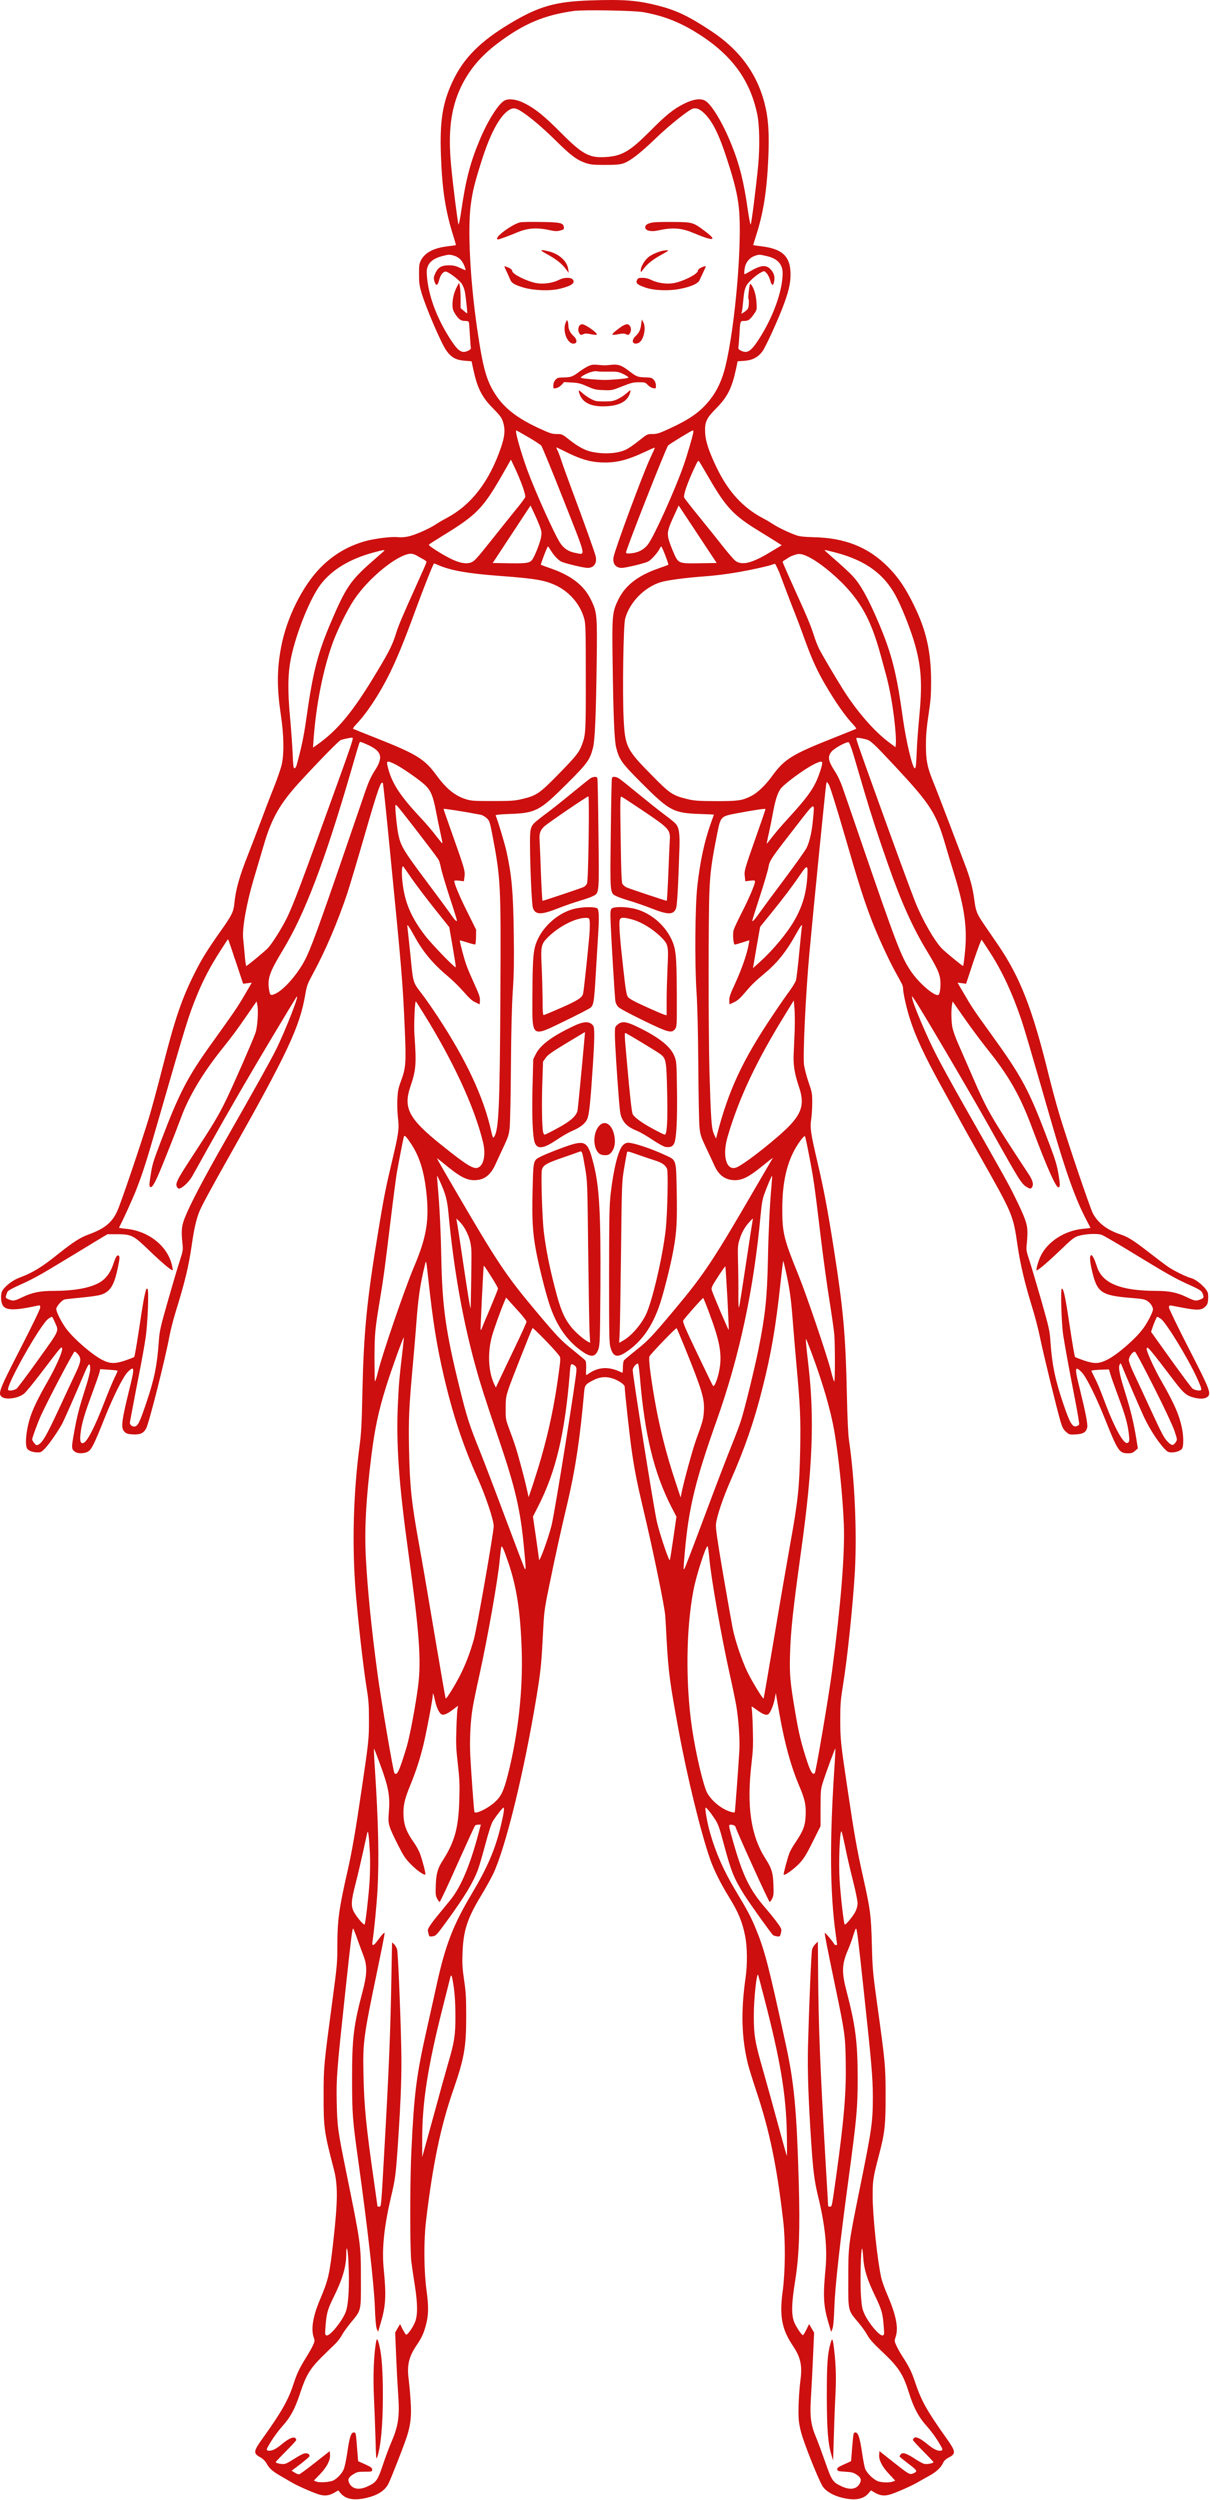 <svg width="1356" height="2801" fill="none" xmlns="http://www.w3.org/2000/svg">
  <g id="face" fill="#CD0F0F">
    <g id="Vector">
      <path d="M661.465.472c-39.2 1.3-57.8 6.7-89.3 25.5-34 20.3-52.8 39.2-65 65.4-11.3 24-14.5 44.7-13 83.4 1.4 38.4 5.2 62.6 14.1 90.3 1.6 5.2 2.8 9.5 2.6 9.6-.2.1-4.3.7-9.3 1.3-15.6 1.9-25.1 6.9-29.8 15.6-1.9 3.7-2.2 5.7-2.2 15.7 0 9.6.5 13 2.8 20.8 5.1 17.1 22.2 56.9 27.9 64.8 5.5 7.7 10.9 10.6 20.7 11.3l7.5.6 1.8 8.5c4.6 21.5 9.6 31.5 22.2 44.2 7.6 7.7 9.6 10.3 11.1 14.8 2.8 8.4 2.3 16.1-2 28.7-13.1 38.4-33.2 64.601-61 79.4-4.4 2.3-10 5.6-12.3 7.2-6.8 4.6-22.6 11.6-30 13.3-4.4 1-8.7 1.4-12.7.9-7.2-.7-25.5 1.6-36.2 4.5-19.4 5.5-35.7 15.1-49.9 29.4-20.3 20.5-38 55.9-44.3 88.6-4.9 25.5-5 46.2-.4 77 3.4 22.3 3.7 43.5.9 55.5-1 4.4-5 15.9-8.8 25.5-3.9 9.6-10.6 27.2-15 39s-10.6 28-13.8 36c-9.8 24.6-14 39.5-15.5 55.498-.9 9-3 13.1-16 31.4-14.3 20.3-20.5 30.3-28.1 45.4-14.7 29.1-22.4 51.7-36.4 106.7-5.4 21.2-12.1 46.1-15 55.5-8.7 28.7-32 97.6-35.8 105.4-6 12.9-14.1 19.4-32.2 26-9.3 3.4-16.8 8.3-33 21.1-19.7 15.8-29.2 21.6-44.8 27.4-8 3.1-17 10.4-19.2 15.6-.7 1.8-1.1 5.3-.8 8.6 1.1 12.6 8.9 13.9 41.6 6.8 1.9-.4 2.2 0 2.2 2.3 0 1.7-9.2 20.6-22.1 45.8-23.2 45.1-25.2 50.1-21.5 53.8 4.2 4.2 18.6 2.4 25.6-3.2 1.9-1.5 10.7-12.2 19.5-23.8 22.4-29.4 22.2-29.2 23-27 1.1 2.8-6.7 20.7-16.5 37.7-9.9 17.3-15.7 29.2-19 39-4.5 13.4-6.3 30-3.9 35.3 1.2 2.7 6.4 4.7 12.4 4.7 3.1 0 4.4-.7 8.2-4.8 5.2-5.6 15.3-20.4 19.3-28.1 3.3-6.7 15.4-34.2 23.5-53.4 6-14.4 7.5-15.7 7.5-6.7 0 2.8-2.3 11.8-6.1 23.5-6.8 21.4-8.9 30-12.4 49.8-2.6 14.7-2.5 16.2 1.7 19.1 3.1 2.2 10.6 2 14.5-.4 3.9-2.3 7.2-9.1 18.3-37 10.1-25.2 20.9-46.9 26.1-52.1 7.4-7.4 7.8-5 2.8 15.3-9.9 40.1-10.8 47.3-6.5 51.6 2.1 2.2 3.7 2.7 9.3 3 8.1.5 12.1-1.2 15-6.6 3.2-5.7 21.6-78.6 26.3-104.2 1.2-6.3 4.1-17.8 6.5-25.5 10.9-35.2 14.9-51.8 18.5-77 2.3-16.2 4.9-27.6 8.1-35.7 2.6-6.7 13-25.9 34.4-63.8 64.7-114.6 78.3-143.7 84.5-179.7 1.8-10.5 2.5-12.3 9-24.3 13.4-24.6 27.6-57.8 38-89 2.8-8.498 11.9-38.898 20.1-67.398 14.6-50.5 18.2-60.799 20-56 .4 1 3.9 34.7 7.8 74.9 13.4 135.898 14.4 148.098 16.6 199.198 1.7 39.2 1.3 44.2-4.2 59.2-3.1 8.3-3.6 11.1-4.1 21.1-.2 6.4.1 15.6.8 21 1.4 11.6.7 16.6-7.4 50.6-6.1 25.5-8.7 38.7-14.5 73.9-13.2 79.7-16.6 114.4-18.1 184.5-.6 31.6-1.3 43.9-2.9 56-7.2 53.9-8.8 111.9-4.6 165 2.6 31.7 8.4 83.1 11.7 104 2.8 17 3.2 22 3.2 39 .1 22.1-.3 25.3-8.5 80.6-6.7 45.7-10.5 67.3-15.5 89.4-9.6 42.1-11.4 55.4-11.4 83.8 0 19-.4 23-5.5 61-9.7 72.4-9.9 74.5-9.9 106.2-.1 36.4.6 41.6 11.3 82.4 4.8 18.3 4.7 35.4-.4 81.2-4.3 38-5.5 43.2-15.3 66.4-7.6 18-9.9 32.3-6.7 41.5 1.3 3.7 1.3 4.3-.9 9-1.2 2.7-4.6 8.7-7.5 13.3-7.5 12-10.5 18.4-14.2 29.7-5.5 17.5-13.7 31.9-33.9 60.1-11.5 16-11.7 17.7-2.6 22.7 2.3 1.3 4.9 3.9 6.1 6.2 3.2 5.8 6.7 8.9 14.8 13.6 4 2.3 9.7 5.6 12.7 7.4 6.6 4 22.2 10.9 30.5 13.7 7.1 2.3 12 1.8 18.3-1.8l4.2-2.5 2.7 3.2c5.7 6.7 14.8 8.4 28.6 5.3 12.6-2.9 20.9-8.1 24.8-15.7 3.1-6 17.5-42.8 20.9-53.4 4.3-13.4 5.3-23.3 4-41.2-.5-8-1.5-18.4-2.1-23.1-2-14.9.2-24.6 8.4-36.9 6.1-9 8.3-13.7 10.6-22.1 3.4-12 3.6-21.4 1-40.5-2.9-21.6-3.2-55.2-.5-77.5 7.4-62.8 16.5-106.7 30.7-147.2 12-34.6 14.3-47.6 14.3-81.3 0-21.1-.3-27.5-2.3-41-2-13.4-2.3-18.5-1.8-31 .9-24.6 5.2-38 20.3-63.1 5.3-8.7 11.5-20 13.9-24.9 14.1-29.5 34.9-114.8 48.9-200 4.8-29.7 5.3-34.8 7.5-78 .8-15.8 1.6-21.3 6.6-45.5 6.8-33.4 13.7-64.5 20.4-92.5 8.8-37.2 14.1-72.4 18.6-123.6.8-8.5 1.4-9.2 10.3-13.8 6.8-3.5 13.1-4.3 19.9-2.5 6.8 1.7 15.3 7.1 15.3 9.7 0 4.7 5.4 54.3 7.6 69.6 3.1 22.2 6.3 38.4 12.5 64.5 11.4 47.7 24.8 112.6 25.4 123.1.3 4.4 1 16.3 1.5 26.5 2 35.9 3.6 47.8 13.1 99.5 10 54.5 25.1 116.1 35.9 147 4 11.2 11.7 26.8 20.2 40.5 11.3 18.3 15.6 28.6 18.9 45.3 2.3 12 2.5 31.6.4 46.1-5.4 37.7-4.6 67.5 2.7 97.1 1.1 4.4 5.5 18.6 9.8 31.5 14.3 42.8 22.7 83.5 29.6 143.5 2.7 22.7 2.4 57.2-.5 79-3.8 28.2-1.1 42.8 11.4 61.4 8.5 12.6 10.6 22.1 8.6 37.5-1.9 14.4-2.9 36.1-2 45.7.5 5.8 2.1 12.8 4.4 19.7 6.4 19.2 19.6 51.2 22.9 55.4 4 5.3 11.9 9.7 21.5 12 14.2 3.4 23.6 1.7 29.4-5.1l2.7-3.2 4.2 2.5c6.3 3.6 11.2 4.1 18.3 1.8 8.305-2.8 23.905-9.8 30.505-13.7 3-1.8 8.6-4.9 12.3-6.9 7.8-4.3 13-9.1 15.5-14.4 1.1-2.5 3.1-4.4 6.2-6 8.6-4.5 8.3-6.7-3.2-22.8-21-29.6-27.3-40.8-34-60.7-4.1-12.4-6.7-17.8-14.6-30-2.4-3.7-5.4-9.1-6.7-12-2.3-4.9-2.3-5.5-1-9.2 3.6-10.1.9-24.4-9.005-47.4-3-6.9-6.1-15.5-6.9-19.1-4.4-19.2-9.8-70.5-9.7-92.5 0-17.1.5-20.1 7.4-46.5 6.2-23.7 7.2-32.8 7.1-66 0-32.8-.4-36.8-9.6-103-4.7-34.3-5.1-38.3-5.8-66-.9-33-1.6-38.5-10-76.1-6.5-29-9.9-48.1-16.9-95.4-8.2-54.7-8.5-58.3-8.5-80.5 0-17.1.4-21.8 3.1-38.5 4.8-28.7 11.3-91.8 13.3-127.5 2.4-44.5-.3-103.8-6.6-146.5-1-6.6-1.8-24.4-2.4-52-1.4-65.9-4-95.1-14.6-162.5-6.8-43.3-11.6-68.6-18-95.7-8-34.2-8.9-40-7.3-50.1.6-4.2 1.1-12.5 1.1-18.3 0-9.9-.3-11.6-4.1-22.6-2.3-6.6-4.5-15.3-5.1-19.4-1.4-11.3 1.9-80.3 6-125.2 4.5-49.4 18.2-186.398 18.8-189.198l.8-2.9 2.1 3c1.3 1.901 8.2 23.8 17.7 56.5 15.7 54.201 21.5 72.398 30.1 94.898 6.5 17.1 18.9 44.2 26.505 58 3.5 6.3 6.9 12.6 7.6 14 .8 1.4 1.4 3.8 1.4 5.5 0 4.5 3.6 20.8 7.1 32 6.3 20.5 16.5 42.5 36.3 78.4 5.7 10.2 13.6 24.7 17.6 32.1 4 7.4 14.8 26.8 24 43 38.5 68 38.2 67.4 43.4 103.1 3 20.3 8.1 41.9 16 67.4 3.1 9.9 7.2 25.6 9.1 35 3.7 18.2 19 80.7 23 94.1 2 6.6 3.2 8.8 6.2 11.4 3.5 3.1 3.9 3.2 10.9 2.8 8.2-.4 11.7-2.5 12.8-8 .7-3.5-2.3-18.5-8.8-44.7-5.5-21.9-5.1-24.6 2.3-17.2 5.2 5.2 15.9 26.6 26.1 52 14.6 36.7 16.2 39.1 26.2 39.1 3.8 0 5.4-.6 7.8-2.8l3.1-2.7-1.6-10c-3-18.7-6.5-33-13-53.8-6.3-20.1-7.6-27.4-5.5-30.7.7-1.1 1.1-.9 1.9 1.2 2.7 7.1 20.6 48.6 25 58 7.1 15.3 18.9 32.7 26 38.5 3.5 2.9 15.2.6 17-3.4 1.6-3.4 1.4-14.1-.5-23.1-2.9-14.1-8.7-27.4-22.7-51.7-7.3-12.5-16.7-33-16.7-36.2 0-4.6 2.4-1.8 31.2 36.1 10.1 13.3 13.4 16 21.8 18.2 7.2 1.9 12.9 1.4 15.6-1.3 3.7-3.8 1.7-8.7-21.5-53.9-12.4-24.2-22.1-44.2-22.1-45.7 0-2.3.3-2.6 2.8-2.2 1.5.3 7.4 1.4 13.2 2.5 15.1 2.9 20.2 2.7 24.1-.8 2.6-2.3 3.3-3.8 3.7-8 .2-2.8.2-6.3-.2-7.7-1.3-5.3-12.7-15.4-19.1-16.9-4.9-1.2-18.8-8-25.1-12.3-3.3-2.2-12.4-9.1-20.4-15.3-18.2-14.2-24.8-18.4-33-21.1-15.3-5.1-25.3-12.6-31.3-23.7-3.1-5.7-28.5-80.7-37.8-111.7-3.3-11-8.7-31-12-44.5-18.1-73.5-31.8-108.5-56.7-145-4.7-6.9-11.6-16.8-15.2-22.2-8.5-12.4-9.5-14.9-11.3-28.8-1.7-12.698-4.8-24.298-10.7-39.498-2.1-5.5-9.9-26-17.3-45.5s-15.5-40.5-18-46.5c-6.6-16.2-8.2-24.2-8.1-41.5 0-10.6.8-19.6 2.9-33.5 2.4-15.7 2.9-22.2 2.9-37.5-.1-33.3-5.4-57.1-19.4-85.5-9.3-19.1-17.5-31.1-28.905-42.6-22.3-22.3-48.2-32.599-83.6-33.3-10.1-.299-15.4-.8-19-2.1-7.4-2.5-20.8-8.9-25.7-12.2-2.4-1.6-7.9-4.9-12.3-7.2-21.9-11.599-38.3-29.5-51-55.6-8.7-17.9-12.7-29.7-13.3-39.1-.7-12.8 1.1-16.8 12.4-28.2 12.6-12.7 17.6-22.7 22.2-44.2l1.8-8.5 7.5-.5c9.2-.7 15.4-4 20.4-10.8 3.9-5.4 19-38.7 24.5-54.2 5.6-15.5 7.3-24.6 6.8-34.8-.9-17.9-9.9-25.7-32.3-28.5-4.9-.6-9.2-1.2-9.4-1.3-.1-.2 1.1-4.5 2.8-9.6 8.5-26 12.4-50.5 14.1-88.8 1-24.9.2-40.4-2.9-54.9-7.9-36.3-27.8-64.5-61-86.5-25.1-16.6-39-23.3-59.4-28.5-23.3-6-38.6-7.2-76.3-5.9zm59.1 13.1c21.4 3.8 38.4 10.2 56.5 20.9 41 24.5 63 53.1 71.5 93.3 2.6 12.2 3 36.7 1.1 57.5-2.4 24.8-7.5 65.3-8.4 66.2-.4.4-1.8-6.5-3.1-15.5-4.6-32.5-9.3-51.3-18.3-73.7-10-24.9-22.7-45.8-29.9-49.6-5.3-2.7-13.3-1.5-23.1 3.4-12.2 6.1-20.4 12.7-38.4 30.9-22.8 22.8-31.5 27.9-50 29-18.3 1.1-25.8-3-50.8-28.2-18.5-18.5-27.7-25.9-40.1-32.2-8.5-4.3-17.3-5.5-22.2-2.9-6.6 3.4-18.6 22.3-27.3 43-10.9 25.7-16 45.1-21.1 80.3-1.3 9-2.7 15.9-3.1 15.5-.8-.8-6.1-42.6-8.3-65.8-3.6-38.2-.4-64 11-88.2 9.2-19.3 22.5-35.1 42-49.6 28.5-21.4 51.5-31 84.5-35.6 10.9-1.5 67.1-.5 77.5 1.3zm-135.9 111.5c10 6.5 23.3 17.8 38.4 32.7 16.4 16.2 23.3 21.4 32.8 24.7 5.9 2 8.6 2.3 22.2 2.3 12.5 0 16.5-.4 20.8-1.8 7.5-2.7 18.7-11.3 35.9-27.9 15.1-14.6 37.2-32.2 41.8-33.4 3.8-.9 7.2.3 11.6 4.3 9.9 8.9 17.4 23.8 26.9 53.4 7.8 24 11.4 38.6 12.9 53.1 4.1 37.1-4 133-15 177.9-3.6 15.2-9.6 28-17.8 38.1-10.4 12.9-21.7 21-44 31.3-12.2 5.7-14.7 6.5-19.9 6.5-5.9 0-6 .1-15.3 7.5-5.2 4.2-11.7 8.7-14.6 10-9.4 4.5-24.8 5.4-38.8 2.3-7.2-1.6-14.8-5.7-24.3-13.2-8.2-6.5-8.5-6.6-14.4-6.6-5.2 0-7.6-.8-20-6.5-23.5-10.9-37.8-21.8-47.5-36.1-11.1-16.4-15-30.1-21.7-75.9-7.8-54-10.7-110.3-7.1-138.2 2.1-15.6 4.1-23.8 12-48.9 9.7-30.7 20-50.1 30.4-57.1 4.8-3.2 7.9-2.9 14.7 1.5zm-76.4 161.2c6.6 1.9 10.7 6.4 13.2 14.7.7 2.2.6 2.2-5.6-.7-5-2.4-7.7-3-12.8-3-8.1 0-11.9 2.1-14.9 8.2-2.4 5.1-2.5 6.3-1 10.7 1.6 4.5 3.3 3.8 4.8-1.9 1.5-6 4.5-10 7.4-10 3.1 0 15.1 9.2 18.2 13.8 1.4 2.1 3 6.3 3.5 9.3 1.1 6.6 2.9 23.3 2.5 23.7-.2.2-1.9-1.1-3.8-2.8l-3.6-3.1v-10.7c0-5.9-.4-12.3-.9-14.2l-.8-3.5-2.4 4.5c-3.2 6.1-5 13.4-5 20.1 0 4.4.6 6.4 2.8 10 4.2 6.4 6.5 8.2 11.2 8.2 2.8 0 4.1.4 4.4 1.6.3.9.7 7.2 1.1 14.1.4 6.9.9 13.3 1.1 14.2.3 1.1-.5 2.2-2.5 3.2-7.2 3.8-11.4 1.3-20-11.9-13.5-20.8-22.3-42.2-25.6-62.3-1-5.7-1.5-12.5-1.3-15.2.9-8.6 6.5-13.7 18.3-16.6 6.4-1.6 7.2-1.6 11.7-.4zm350.8.6c12.1 2.7 18 9 18 19.2 0 19.8-10.8 49.7-26.9 74.4-8.8 13.5-12.9 16-20.2 12.2-2-1-2.8-2.1-2.5-3.2.2-.9.7-6.9 1.1-13.2.9-16.9.8-16.7 5.6-16.7 4.5 0 6.6-1.6 11.1-8.2 3-4.2 3-4.7 2.5-12.5-.5-8.2-2.7-15.6-5.7-19.7-1.7-2.1-1.7-1.9-2.8 6.2-.6 4.6-.8 8.7-.6 9.1 1 1.6.6 9.6-.6 11.5-.8 1.1-2.7 2.9-4.3 3.8l-3 1.8.7-2.8c.4-1.5 1.1-7.5 1.6-13.3.7-7.8 1.6-11.9 3.3-15.2 2.3-4.5 11.1-12.4 17.1-15.4 3-1.5 3.2-1.5 5.7 1.3 1.5 1.6 3.2 5.2 4 8 1.5 6.1 3.5 6.6 4.4 1.1 1-5.6-.2-9.5-4-13.5-5.1-5.5-11.1-4.8-23.5 2.5-2.8 1.6-5.3 3-5.5 3-.9 0-.5-5.4.6-9.3 1.4-5 5.5-9.5 10.4-11.2 5.1-1.8 5.3-1.8 13.5.1zm-267 202.9c7 4.1 13.5 8.4 14.5 9.5.9 1 12.2 28.4 24.9 60.7 26.2 66.3 25.2 61.7 13.4 59.5-7.5-1.4-12.7-4.7-16.8-10.7-6.2-9-27.6-56.5-37-81.8-7.4-20.3-14.3-44.7-12.5-44.7.4 0 6.4 3.4 13.5 7.5zm185-6.2c0 2.6-6.9 26.3-11.1 38.2-9.4 26.9-33 79.2-39.7 88-4.4 5.9-10.6 9.2-18.4 10.1-4.5.5-5.9.4-6.3-.8-.7-1.8 44.9-117.6 47.2-120 1.9-1.9 26.3-16.8 27.6-16.8.4 0 .7.6.7 1.3zm-142.9 22.7c15.7 7.9 26.5 11.2 39 11.8 16.6.8 29.2-2.2 49.8-11.9 5.7-2.7 10.6-4.8 10.8-4.6.2.2-2.1 5.501-5.1 11.8-7.9 16.6-39.6 102.1-41.1 110.9-1.2 7.3 2.4 12 9.2 12 4.4 0 25.6-5.1 29.5-7.1 3.7-1.9 11-10.1 13.1-14.7.6-1.2 1.3-2.2 1.7-2.2.9 0 8.5 19.9 7.9 20.5-.3.2-5.5 2.2-11.7 4.3-22.6 8-36.4 18.8-44.2 34.4-7 14.3-7.3 17.4-6.5 71.8.8 59 1.9 86.6 4 94.5 3.5 13.7 6.2 17.3 29.9 41 29.9 29.8 34.5 32.2 63.9 33.2 8.6.3 15.7.601 15.7.7 0 0-1.6 4.6-3.6 10.1-7 19.7-11.9 42.2-15 70-2.5 22.098-3 85.898-1 116.998 1.1 16.6 1.8 44.7 2.1 84 .2 32.4.8 63.4 1.3 68.8.9 9 1.5 10.8 7.5 23.5 3.6 7.5 7.6 16.2 9 19.3 5 11.4 12.4 16.8 23.2 16.9 8.3 0 15.5-3.6 29.1-14.5 14.8-11.9 14.2-11.5 12.3-8.5-.8 1.4-9.1 15.5-18.4 31.5-47.2 81.4-57.8 97.3-90.3 136.1-25.2 30.1-29.8 35-43 45.5-7 5.6-13.3 10.8-13.9 11.7-.8.9-1.3 4.4-1.3 8 0 3.5-.3 6.2-.7 6-14.6-7.5-26.9-7-38.8 1.7-2 1.4-2 1.3-1.7-6.3.2-5.3-.1-8.2-1-9.3-.7-.9-7-6.2-14-11.8-13.2-10.5-17.9-15.5-42.7-45.1-32.6-38.9-42.5-53.9-90.6-136.5-18.3-31.5-19.7-33.9-18.3-32.8.7.5 6.2 4.9 12.2 9.8 13.6 10.9 20.8 14.5 29.1 14.5 11-.1 18.1-5.4 23.8-18 1.6-3.6 5.6-12.2 8.9-19.2 5.2-11 6.1-13.9 6.9-21.5.5-4.8 1.2-35.8 1.4-68.8.3-39.8 1-68.2 2.1-84.4 1.3-18.9 1.5-33.4 1.1-64-.6-47.398-2.3-65.797-8.3-92.998-2.1-9.099-9.5-34-12-39.7-.3-.8 4.2-1.3 15.3-1.7 29.5-1 34-3.4 63.9-33.2 23.8-23.7 26.3-27.2 29.9-41 2.1-8 3.3-35 4.1-94.5.7-55.2.5-57.2-6.6-71.8-7.8-15.6-21.6-26.4-44.2-34.4-6.2-2.1-11.4-4.1-11.7-4.3-.5-.6 7.1-20.5 7.9-20.5.3 0 1.4 1.5 2.4 3.2 3.5 6 8.7 11.8 12.4 13.7 4 2 25.2 7.1 29.6 7.1 7 0 10.6-5 9.2-12.6-.8-3.9-13.3-39-26.6-74.4-5-13.5-10.3-28.1-11.7-32.5-1.4-4.4-3.4-9.7-4.4-11.8-1.1-2-1.7-3.7-1.4-3.7.3 0 5.1 2.3 10.6 5zm-48.8 38c2.1 5.8 3.6 11.3 3.3 12.5-.3 1.1-5.1 7.7-10.8 14.5-5.6 6.9-16.4 20.4-24 30-20.7 26-22.3 27.8-26.9 29.2-5.5 1.6-13.1 0-22.9-5-10.4-5.3-24.1-14.2-23.5-15.2.3-.5 7-4.8 14.8-9.6 39.2-23.9 46-31 68.7-70.8l8.5-14.9 4.5 9.5c2.5 5.2 6.2 14.1 8.3 19.8zm208.7-9.5c19.4 33.5 27.6 42.4 55.6 59.6 5.7 3.5 14 8.7 18.4 11.4l8 5.1-12.8 7.7c-20.5 12.4-31.5 15.201-39.1 9.8-1.7-1.299-7.7-8.2-13.4-15.4-5.6-7.2-17.6-22.1-26.6-33.2-9-11-16.8-21-17.4-22.2-1.2-2.6 3.4-16.1 11.1-32.6 3.9-8.5 4.7-9.5 5.7-8 .7 1 5.4 9 10.5 17.8zm-189.3 54.5c2 5.1 2.3 7.5 1.8 11.3-.6 4.9-4.7 16.3-8.5 23.8-3.4 6.5-5.3 7-27 6.7l-18.9-.3 42.4-64.4 3.8 8.2c2.2 4.5 5 11.1 6.4 14.7zm179.2 41.8c-24.1.3-23.7.501-29.5-12.9-2.3-5.099-4.7-11.9-5.4-15-1.5-6.9-.6-10.4 6.6-26.1l4.9-10.7 42.6 64.4-19.2.3zm-353.9-13.5c-.8.8-7 6.1-13.6 12-23.6 20.7-29 28.701-45.5 67.3-15.1 35.5-20.3 55.701-27.9 109.8-2.6 18.401-5.5 32.1-10.8 51.1-.5 1.6-1.5 3-2.3 3-1.1 0-1.5-3.2-2-16.5-.4-9.1-1.7-27.3-2.9-40.5-2.9-31-2.5-50.3 1.4-68.2 6.1-28.2 21.4-65.7 32.9-80.8 12.8-16.7 32.9-28.8 60.1-36 10.9-2.9 12.7-3.1 10.6-1.2zm505.6 1.3c35.4 9.1 56.9 25.3 70.305 52.9 7.3 14.9 15.7 37.001 19.6 51.1 7.1 26 8.1 43.9 4.5 81.4-1.2 12.4-2.5 30.1-2.8 39.5-.6 13.8-1 17-2.1 17-2.5 0-9.7-30-13.2-55-7.2-52-12.505-72.9-27.105-107.5-12.2-28.6-20.3-43.2-29.6-53.2-2.6-2.8-10.1-9.8-16.7-15.6-15.8-13.9-15.1-13.2-13.8-13.2.6 0 5.5 1.2 10.9 2.6zm-468.1 3.9c2.2 1.3 5.5 3.2 7.3 4.1 1.7 1 3.2 2.2 3.2 2.7s-5 12.001-11.2 25.6c-15.1 33.401-20.2 45.4-22.7 53.4-4 13.2-7.6 20.5-20.9 42.7-27.6 46.2-44.6 66.9-69.1 84l-3.4 2.3.7-9.9c2.8-38.099 10.5-77 21.2-106.9 5.3-14.7 16.5-37.5 24.1-48.8 16.4-24.7 49.4-51.399 63.8-51.6 1.7 0 4.8 1 7 2.4zm433.5-1c10.6 3.7 26.717 15.78 40.8 29.5 32.753 31.908 39.266 61.16 51.2 105.3 7.975 29.499 11.805 68.6 10.805 77.5l-.3 3.1-7.505-5.6c-16.6-12.5-35.7-34.4-51.1-58.8-8.8-14-24.2-40-27.1-46-1.4-2.8-3.8-8.8-5.3-13.5-4.3-13.3-7.7-21.4-22.1-53.1-7.4-16.3-13.4-30.1-13.4-30.6s1.5-1.7 3.3-2.7c1.7-.9 4.161-2.99 7.2-4.1 4.966-1.812 7.6-3.1 13.5-1zm-409.6 11.5c14.2 6 32.8 9.3 69 12 40.4 3 50.7 4.9 63.5 11.1 14.9 7.401 26.6 21.3 30.8 37 1.5 5.701 1.7 12.7 1.7 65.4.1 61.3-.1 64.301-4.3 75.6-3.3 8.8-6.8 13.1-26.8 33.5-21.1 21.5-24 23.5-40.9 27.5-7.7 1.8-12 2.1-32.4 2.1-21.2 0-24.2-.199-30.1-2.1-12.3-3.9-21.9-11.8-33.1-27.1-13.2-18-22.1-23.5-68.2-41.7-13.2-5.2-24.4-9.7-24.9-10-.5-.3.9-2.4 3.1-4.7 12.3-12.9 26.3-34.1 37.7-57.1 8.7-17.8 16.1-35.8 29-71 10.1-27.5 20.1-52.5 20.9-52.5.3 0 2.5.9 5 2zm381.9 8.1s10.532 28.38 17.7 46.4c12.54 31.524 16.868 50.677 34.1 79.9 10.721 18.181 21.3 33.901 31.1 44.2 2.2 2.3 3.6 4.4 3.1 4.7-.4.3-11.7 4.8-25 10.1-47 18.6-55.4 23.8-69.4 43.2-6.9 9.6-16.2 18.5-22.8 21.8-10.3 5.3-14.8 5.9-39.6 5.9-19.8-.1-24.2-.4-31.9-2.2-16.8-4-19.9-6.099-40.4-27-28.3-28.7-29.8-31.7-31.4-63.6-1.4-28.5-.3-104.3 1.7-111.5 4.9-18.3 21.1-34.999 39.5-40.9 7.5-2.299 27.5-5 49-6.6 38.3-2.7 74-12.4 74-12.4s4.9-1.799 5.5-1.7c.5.1 4.8 9.7 4.8 9.7zm-478.1 185.5c.7.701-2.5 10.4-17.5 51.9-39.9 110.7-49.3 135.698-56.7 150.498-5.9 11.7-15.5 26.9-20.6 32.7-3.1 3.4-23.4 20.3-24.5 20.3-.4 0-1.2-6-1.8-13.3-.6-7.2-1.4-14.8-1.6-16.8-1.5-11.3 3.7-40.3 12.1-68.398 3.1-10.5 8.1-27.3 11.1-37.5 8.7-29.8 18.3-46.5 40.9-71 22-23.9 43-45.3 45.3-46.2 1.4-.5 4.6-1.3 7.1-1.8 2.5-.4 4.8-.8 5.1-.9.3 0 .8.201 1.1.5zm575.4 1.5c5 1.3 8.3 4.4 32.605 30.4 39 41.8 45.8 52.3 55.8 86.5 2.8 9.6 7.1 24 9.6 31.9 12.7 40.998 15.7 63.298 12.4 92.798-.7 6.8-1.5 12.3-1.8 12.3-.9 0-19.4-15.2-23.4-19.2-8.4-8.4-22.5-33-30.3-52.8-5.9-14.998-21.7-58.098-42.005-114.498-22.1-61.4-24.5-68.199-23.8-68.9.6-.599 4.8 0 10.9 1.5zm-558.3 6.2c15.7 7.4 17.4 13.8 7.4 29.2-3.9 6-6.7 12.2-10 21.7-47.7 139.398-58.4 169.698-66.2 186.398-7.9 17.1-24.7 36.9-35.2 41.6-5.3 2.3-5.8 1.9-6.9-5.1-1.9-12.2.8-19.6 15.7-44.2 24.5-40.5 46.9-99.298 76.4-200.898 10.1-34.9 9.2-32 10.5-32 .6 0 4.4 1.5 8.3 3.3zm544.3 11.7c2.3 8 7.7 26.2 11.9 40.5 8 27 15.2 49 26.2 80.5 14.905 42.698 27.905 71.698 43.805 97.898 11.3 18.6 14.6 25.7 15.2 33 .6 6.2-.2 13.7-1.6 16-2.7 4.2-22-11.9-31.7-26.5-10.7-16.1-16.1-30.2-56.805-148.898-8.5-24.8-17.1-49.9-19.2-55.8-2.4-7-5.6-13.9-9.2-19.4-7.3-11.2-8-16.2-3.1-21.8 3.4-3.8 16-10.7 18.8-10.2.8.1 3 5.7 5.7 14.7zm-514.8 9.5c7.6 3.5 28.6 18.1 34.7 24 6.3 6.1 8.8 12.2 12.1 29.5 1.3 6.9 3.5 17.6 4.9 23.9 1.4 6.2 2.4 11.5 2.2 11.7-.2.201-3.3-3.5-7-8.3-3.6-4.9-12-14.7-18.7-21.8-21.3-22.8-30.5-36.8-34.9-53.2-2.6-9.5-2.1-9.9 6.7-5.8zm479.4-1.9c1.1 1.1-3.2 14.8-7.2 23-4.9 10-12.2 19.6-28.5 37.5-11.3 12.3-16.5 18.401-24.2 28.5-2.3 2.901-2.3 2.9-1.8.4.2-1.4 1.3-6.7 2.5-11.8 1.1-5.1 3-14.3 4.1-20.5 2.4-13.4 5-22 8.4-26.9 3.9-5.7 27.9-23.3 38.8-28.4 5.4-2.5 6.9-2.8 7.9-1.8zm-441.5 93.5c6.1 7.901 11.5 15.3 12 16.4.6 1.1 1.8 5.4 2.6 9.5.9 4.1 5.2 18.6 9.6 32.098 4.5 13.6 8.1 25.2 8.1 25.9 0 2.1-2.8-.8-7.3-7.5-2.3-3.3-14.7-20.2-27.7-37.498-24.1-32.2-27.7-38.1-30.4-50.1-1.5-6.5-3.6-25.099-3.6-32.3 0-3.799.1-3.7 12.9 12.6 7 9 17.8 22.9 23.8 30.9zm431.3-29.3c-1.2 13.6-3.6 24.3-7.1 31.8-1.3 2.701-12.3 18.2-24.4 34.4-12.2 16.198-24.7 33.198-27.8 37.598-5.8 8.3-8.7 11.5-8.7 9.6 0-.6 3.8-12.8 8.5-27.2 4.7-14.398 9-29.098 9.6-32.598 1.3-7.7 2.9-10 31.4-46.6 21.6-27.8 20.4-27.3 18.5-7zm-372.7-5.3c2.2.4 5.2 2.1 7.1 3.9 3 2.901 3.5 4.1 6.1 17.6 9.6 50.4 9.9 55.7 9.2 182.498-.7 124.1-1.8 149.9-7.2 157.2-1 1.4-1.5.4-3-6.3-8.3-37.8-27.8-79.7-59.9-128.5-5.9-8.9-13.3-19.6-16.5-23.8-11.9-15.7-10.9-12.4-14.1-44.2-1.6-15.6-3.2-29.9-3.4-31.8-.5-3-.3-3.3.9-2 .8.8 3.7 5.7 6.5 10.9 9.9 18.1 20.8 31.3 38.5 46.1 4.9 4.1 12.7 11.8 17.1 16.9 6.1 7 9.5 10.1 13.1 11.7l4.8 2.3.3-4.3c.2-3.5-.9-6.8-6.1-18.2-3.5-7.7-7.7-17.4-9.1-21.5-2.7-7.3-7.8-27.1-7.3-27.7.2-.1 4 1 8.5 2.4 4.5 1.5 8.4 2.4 8.8 2.1.3-.4.7-4.2.8-8.6l.1-7.9-9.7-19.5c-8.4-16.7-14.8-31.898-14.8-35.098 0-.5 2.2-.7 5.4-.3l5.4.7.7-5.3c.8-6.3-.1-9.2-14.1-48.7-5.2-14.5-9.4-26.7-9.4-27.1 0-.6 23.7 3.1 41.3 6.5zm309.7 22.4c-13.8 39.2-14.2 40.5-13.4 46.9l.6 5.3 5.4-.7c4.6-.5 5.4-.4 5.4 1 0 3.2-6.8 19.198-14.8 34.798-4.4 8.6-8.5 17.4-9.1 19.5-1.3 4.6-.3 16.3 1.3 16.3.7 0 4.5-1.1 8.6-2.4 4.1-1.4 7.5-2.4 7.7-2.3.1.1-.5 3.3-1.3 7.2-2.3 10.8-7.6 25.7-14.8 41.5-5.5 11.8-6.6 15.3-6.4 18.7l.3 4.3 5.1-2.4c3.8-1.8 6.9-4.5 12.1-10.7 7.3-8.7 10.7-12 23.5-22.8 12.9-10.8 23.5-24.2 32.8-41.1 2.9-5.2 5.8-10.2 6.6-11 1.3-1.3 1.4-1.1.9 1.5-.2 1.7-1.6 14.9-3 29.5s-3 28.1-3.5 30c-.6 1.9-3.7 7.1-6.9 11.5-3.3 4.4-11.6 16.3-18.4 26.5-34.8 51.7-50.5 85.4-63.6 136.5l-.7 3-2.3-5c-2.8-6.1-3.5-16-5.1-70-1.2-45.5-1.3-174.5 0-202.998.9-21.3 2.6-33.199 8.8-64.4 3.7-18.5 4-18.799 21-22 18.5-3.5 32.7-5.7 33-5 .1.3-4.3 13.3-9.8 28.8zm-386.5 49.4c4.9 7 16.3 22.098 25.4 33.498l16.5 20.7 3.8 22c2.1 12.1 3.7 22.4 3.5 22.9-.5 1.6-27.1-25.9-34.5-35.6-15.9-20.8-22.9-37.6-25.3-60.498-1.1-9.9-.6-18.499 1-16.7.5.5 4.8 6.7 9.6 13.7zm443.1-1.4c-1.3 18.398-5.6 32.698-14.5 48.198-7.9 13.9-23.9 33.1-38.4 46.2l-7.9 7.1.7-4.4c.4-2.5 2.2-12.9 4-23.2l3.3-18.7 12.4-15.3c13.8-17 24.3-30.898 33.2-44.098 7.3-10.6 8.2-10.1 7.2 4.2zm-640.5 93.998l8.3 25 4.9-.6 4.8-.6-7.5 12.9c-7.8 13.5-13 21.1-36.3 53.5-28.1 39-37.3 56.6-58.1 111.4-9.1 24-9.5 25.3-11.7 39.4-1.3 7.9-1.4 10.6-.5 11.5 2.5 2.4 6.6-5.5 18.7-36.1 6.8-16.9 13.9-35.3 15.9-40.8 8.5-23.5 24-49.6 45.2-76.3 14.2-17.8 17-21.7 29.7-40.1l10-14.4.8 3.9c1.4 6.3.2 25.1-2.1 31.4-3 8.7-24.6 58-32.6 74.5-8.7 18-14.4 27.5-37.9 63.4-18.4 28.1-20 31.6-16.8 35.5 1.1 1.3 1.7 1.4 4 .2 4-2.1 9.6-7.9 12.6-13.3 1.5-2.6 9.3-16.5 17.2-30.8 23.9-42.8 47.9-84.2 73.8-127.3 13.4-22.4 24.9-41.4 25.5-42.2 5.1-6.8-12.2 37.5-22.9 59-6.5 13-23.3 43.1-56.6 101.5-23.9 41.8-39.8 72.1-45.4 86.5-3.7 9.2-4.2 14.8-2.7 29 .8 7.1.6 8.1-3.2 20-2.3 6.9-8.2 26.9-13.2 44.5-8.4 29.4-9.2 33.1-10.1 45-1.9 27.2-5 42.3-14 68.9-7.8 23.1-9.6 26.6-13.9 26.6-2.5 0-4.9-2.6-4.5-4.7.2-1 1.3-6.8 2.4-12.8 1.1-6.1 4.5-23.7 7.5-39.2 3.1-15.4 6.5-34.3 7.6-42 2.5-16.1 4-54.6 2.2-55.7-.6-.3-1.3.2-1.6 1.1-2.1 7.3-3.4 14.6-7.6 42.6-2.6 17.6-5.2 32.3-5.6 32.7-.5.5-5.2 2.3-10.4 4.1-11.2 3.7-16.7 3.6-25.1-.6-11.5-5.8-31.6-23.1-40.5-34.8-5.3-7-11.4-19-11.4-22.4 0-2.8 6.2-9.9 9.3-10.7 1.3-.3 9.7-1.2 18.8-2.1 9.1-.8 19-2.2 22-3.2 10.5-3.4 14.9-10.5 19.1-31.3 1.9-9 2-11.2 1-12.2-1.9-1.8-3.5.7-6.7 10.3-3.1 9.3-9.1 16.7-16.6 20.4-10.9 5.6-28 8.5-49.9 8.5-15.4 0-23.9 1.8-34.8 7-9.4 4.5-10.4 4.6-15.6 2.5-3.9-1.6-3.9-1.8-1.5-8.1.5-1.5 4.7-3.9 13.6-7.9 15.2-6.8 23.4-11.3 51.1-28.2 11.4-6.9 26.8-16.2 34.1-20.7l13.5-8.1h10c17.1.1 18.9 1 36.8 18.3 14.2 13.7 25.3 23 26.3 22 .2-.2-.2-2.8-.9-5.8-5.1-21.6-26.6-38.4-51.8-40.6-4.3-.4-7.7-.9-7.5-1.3 4.4-8.1 15.8-33.1 20-44.1 7.2-18.9 10.9-30.4 22.7-71.5 33.7-116.7 35-120.9 44.6-144.5 7.1-17.4 14.8-32.1 25.8-49.3 4.8-7.5 8.9-13.7 9.1-13.7.2 0 4.1 11.2 8.6 24.9zm845.405-9.9c13.8 21.4 25.2 46.1 35.1 75.5 4 12.1 8 25.7 34.4 117.2 15.7 54.4 26.5 84.3 38.6 107.2 2.4 4.6 4.4 8.4 4.4 8.6 0 .1-3.5.5-7.8.9-20.9 1.8-40.5 14.4-48.2 30.9-2.7 5.7-5.4 15.7-4.3 15.7 1.7 0 12.9-9.6 26.1-22.2 13.2-12.8 15.9-14.9 20.5-16.3 7.7-2.4 21.3-3 26.2-1.3 2.2.8 17.4 9.6 33.7 19.6 40.2 24.5 48.2 29.1 64.2 36.3 13.7 6.2 14.7 7 16 12.1.6 2.5.2 2.9-3 4.3-5.2 2.1-6.2 2-15.6-2.5-10.8-5.2-19.5-7-34.3-7-40.2-.1-60.6-8.6-66.4-27.6-2.4-7.5-4.8-12.4-6.1-12.4-2 0-2 4.9 0 14.4 6.1 27.8 10 30.7 45.5 33.6 11.4.9 14.6 1.5 17.2 3.3 3.5 2.3 6.3 6.5 6.3 9.4 0 2.8-5.6 14-10.5 20.8-8.3 11.6-28.9 29.7-40.9 35.7-8.9 4.5-14.2 4.7-25.6.9-5.2-1.8-9.9-3.6-10.3-4.1-.5-.4-3.1-15.5-5.8-33.5-5-33.7-7.2-44-9.1-42.9-1.5 1-.3 39.3 1.6 51.9 2.2 13.9 6.6 38.1 13 70.9 3 15.3 5.2 28.4 4.9 29.2-.3.8-1.7 1.7-3.1 2.1-4.4 1.1-7.2-3.4-14-23.2-9.7-28.2-13.3-45.5-15.1-72-.8-12.1-1.6-15.3-10-45-5.1-17.6-11-37.6-13.2-44.5-3.9-11.8-4.1-12.9-3.3-19.5.4-3.9.8-10.2.7-14 0-8.2-2.7-15.8-13.9-38.5-6.8-14-11.9-23.1-58.4-105-11.7-20.6-25.7-46.1-30.9-56.5-9.8-19.3-24.6-54.1-25.7-60.5l-.6-3.5 2.2 3c6.3 8.8 62 103.4 84.5 143.5 35.5 63.4 36.3 64.7 43.6 68.5 2.4 1.3 2.9 1.2 4-.1 2.5-3.1 1.5-7.7-3.3-15-43.8-66.6-46.7-71.7-64.1-112-5.2-12-12-27.5-15-34.4-3.3-7.4-6-15.2-6.6-19-1.2-7.3-1.3-18.5-.3-24.4l.7-3.9 13.2 18.9c7.3 10.4 18.4 25.4 24.8 33.4 25.1 31.2 37.6 53.1 51.3 90 16.3 43.5 26.3 66 29.2 66 2.1 0 2.1-3.1.1-15-1.6-9.4-3.7-16.5-9.5-31.8-23.8-63.3-30.5-75.8-67.8-127.4-17.3-23.9-19.9-27.8-29.3-44l-6.5-11.1 9.6 1.2 8.3-25.1c4.6-13.7 8.7-24.6 9.1-24.1.5.4 4.7 6.9 9.5 14.3zm-635.005 68c33.1 53.1 57 104.7 66.6 143.9 3.5 14.2 1.1 26.6-5.7 29.1-4.9 1.9-13.1-3.2-41.2-25.8-36.1-28.9-42.5-41.1-34.4-64.9 6.4-18.9 6.9-25.2 4.6-57.9-.8-10.4.4-39 1.6-37.7.4.4 4.2 6.4 8.5 13.3zm416 19.5c-.3 8.2-.8 19.7-1.1 25.5-.7 12.4.9 22.6 5.8 37.1 6.2 18.1 3.9 28.4-9.7 43-12.3 13.3-50.4 43.5-60 47.5-11.4 4.7-16.5-12.5-10.2-34.1 12.6-43.3 32.3-85.1 65.3-138.4l8.9-14.5.8 9.5c.4 5.2.5 16.1.2 24.4zm-429.9 126.7c9.1 13.7 14.2 29.5 16.9 52.3 3.8 32.7.8 51.7-13.9 86.3-10.4 24.6-35.1 96.8-40.1 117-1.5 6.3-3 10.9-3.4 10.4-.3-.6-.5-12.6-.5-26.9.2-27 .5-30.7 6.4-66.3 3.7-22.1 4.8-30.2 11.5-85.5 3-24.8 6.2-49.1 7-54 1.9-10.9 7.4-39.5 8.1-41.4.7-2 2.6 0 8 8.1zm446.2 13.8c5 25.9 5.7 30.9 12.7 89 3 25 7.5 57.9 10 73 2.4 15.1 4.9 32.2 5.4 38 .9 11.3.9 51.5 0 52.5-.4.3-2.1-5.1-3.8-12.1-4.2-16.7-27.4-85-36.2-106.7-16.5-40.5-18.3-47.7-18.3-74.2 0-33.9 6.5-58.3 20.7-77.3 2.1-3 4.3-5 4.7-4.5.4.4 2.6 10.5 4.8 22.3zm-413.8 28.4c6.5 14.6 8.1 20.5 9.6 36.5 5.8 61.6 15.8 118.1 29.9 169.4 5.5 20.1 10.3 35.3 26.7 83.7 18.1 53.3 24 78.6 27.8 119.4 2.3 23.8 2.4 26.4 1.1 25.1-.5-.6-10.1-25.8-21.4-56-11.3-30.3-24.4-64.6-29.1-76.3-11.7-28.9-14.5-37.7-22.6-70.5-15.5-62.9-19.4-90.3-20.5-145.2-.6-31.4-2.1-60.7-3.9-79.8-.6-7-1-12.7-.8-12.7.1 0 1.6 2.9 3.2 6.4zm371.4 6.3c-1.8 19.4-3.3 50.7-3.9 81.8-.9 42.7-3 62.2-10.5 99.6-4.4 21.8-15.4 66.9-19.6 79.9-1.4 4.7-6.4 17.9-11.1 29.5-4.7 11.5-18.2 46.9-30 78.5s-21.9 57.9-22.4 58.5c-1.2 1.2-1.2.2.6-20 4.3-48.4 11.7-79 35.6-146.3 25.6-72.1 41.6-146.9 49.3-230.8 1.2-12.8 2.1-17.7 4.5-24 3.1-8.6 7.8-19.4 8.3-19.4.2 0-.2 5.7-.8 12.7zm-342.6 48.2c4.7 8.8 6.5 16.3 6.5 27.6 0 14.7-.8 60.4-1 60.1-.6-.6-2.6-13-7.9-48.3-3-20.6-6.1-40.8-6.8-45l-1.3-7.4 3.8 3.7c2.1 2 5.1 6.2 6.7 9.3zm321.7-11.7c-.2.7-3.6 22.7-7.5 48.8-3.9 26.1-7.4 48.4-7.9 49.5-.5 1.1-.8-5.7-.7-16 .1-9.9-.1-25.9-.4-35.5-.4-15-.2-18.3 1.4-23.5 2.5-8.3 5.7-14.2 10.6-19.8 4.3-4.9 5.3-5.6 4.5-3.5zm37.6 60.2c3.9 17.9 5.5 29.6 7.4 55.1.9 11.5 2.7 32.9 4 47.5 4.2 46 4.8 59.5 4.2 93-.9 44.8-2.3 58.6-11.8 111-3.3 18.4-11.2 64-17.4 101.4-6.3 37.3-11.6 68-11.8 68.3-.9.8-13.1-19.3-18.3-30-6.2-13.1-13.3-33.9-16.3-48.2-1.1-5.5-5.9-32.7-10.7-60.5-6.7-39.5-8.5-51.8-8.1-56.5.7-8.5 7.7-29.1 16.4-49 15.8-35.8 26.6-67 35.7-103.5 9.9-39.3 14.9-68.3 20.2-117.7 1.5-13.9 2.9-25.1 3.1-24.9.2.2 1.7 6.5 3.4 14zm-401.1 7.1c5.3 48.5 9.3 73.3 17.2 107.5 9.9 42.9 21.8 78.9 38.4 115.7 8.6 19.2 17.6 46 17.6 52.8 0 7.3-18.7 114.1-22.2 126.8-4.2 15-9.3 28.3-15.6 40.7-5.9 11.5-15.2 26.5-16 25.7-.3-.2-5.8-32.3-12.4-71.3-6.5-39-14.1-83.3-16.9-98.4-9.1-50-10.9-67.1-11.8-110.5-.6-33 0-46.3 4.2-92.5 1.3-14.6 2.9-33 3.5-41 2.5-35.3 4.6-49.9 10.6-74 .9-3.6 1.1-2.6 3.4 18.5zm70.4-3.5c4.2 6.6 7.6 12.6 7.6 13.4 0 .8-3.9 10.6-8.6 21.8-4.8 11.1-9 21.4-9.5 22.7-.5 1.3-1.2 2.2-1.4 1.9-.3-.3 2.9-66 3.5-71.6.1-1 1.8 1.3 8.4 11.8zm264.7 24.1c1 19.4 1.7 35.4 1.5 35.6-.5.5-18.2-41.1-19.1-44.9-.6-2.3.6-4.7 7.1-14.7 4.3-6.6 8-11.8 8.2-11.6.2.2 1.2 16.2 2.3 35.6zm-232.3 16.8c3.9 4.5 7.2 8.8 7.2 9.6 0 .9-5.2 12.5-11.6 25.8-6.4 13.3-14.1 29.6-17.2 36.1l-5.6 11.9-2.3-4.9c-6.2-13.9-7-35.1-1.9-53.1 2.4-8.4 9.7-28.7 14-38.8l1.7-4 4.2 4.7c2.3 2.5 7.5 8.3 11.5 12.7zm212.5 1.4c10.4 27.8 13.3 42.2 11.6 57-1.3 11.4-6 25.1-7.9 23.1-.5-.5-8.3-16.6-17.5-35.9-13.5-28.2-16.6-35.4-15.9-37.2.9-2.1 21.4-25.3 22.4-25.3.3 0 3.6 8.2 7.3 18.3zm-734.1 8.4c4.9 11.1 6.3 7.8-18.4 42.4-12.2 17.1-23.2 31.7-24.3 32.5-2.8 1.8-7.7 2.7-9.3 1.6-4-2.7 36.5-74.6 45.1-80.1 1.7-1.1 3.5-2.1 3.8-2.1.4 0 1.8 2.6 3.1 5.7zm1239.405-3.6c5.6 3.4 30.8 44.6 40.6 66.2 4.6 10.1 5.6 13.2 4.6 13.9-1.6 1.1-6.5.2-9.3-1.6-1.1-.7-12-15.4-24.3-32.5l-22.3-31.2 1.2-3.7c1.7-5.3 5.1-13.2 5.7-13.2.2 0 2 .9 3.8 2.1zm-675.405 39.7c3.3 4.1 3.3 3.2.8 21.8-4.4 33.2-10.8 64-19.6 94.4-4.8 16.9-14.1 45.4-14.3 43.9-.5-4.3-4.3-20.2-8.6-35.9-5-18.5-6.3-22.6-13.9-43-2.8-7.8-3.1-9.5-3-20.5 0-10.8.4-13 3.3-22 2.9-8.6 25.3-65.3 26.8-67.8.5-.9 22.8 21.9 28.5 29.1zm142.4-6.8c19.5 48.3 22.1 57 21.1 71.4-.5 8.3-1.4 11.5-8.7 31.5-3.9 10.8-13.4 45.5-16.1 58.6l-1.2 6-5.8-17.6c-10.6-31.9-18.4-62.9-23.8-94.9-4.5-26.6-6.5-43.5-5.3-45.7 1.9-3.4 29.7-32.2 30.4-31.5.4.4 4.6 10.4 9.4 22.2zm-316.2 0c-3.7 31-4.5 39.2-5.5 61.3-2.2 45.4.9 89.9 11.6 167.5 12.3 88.8 14.7 121.3 11 149.9-2.9 22.6-9.4 56.9-13 68.8-8.2 26.9-10.5 31.9-13.5 28.9-1.3-1.3-14.8-80.6-19-111.4-6.9-51.6-11.2-94.6-13.1-130.7-1.6-31.8.2-65.3 6.2-113.3 3.8-30.6 8.1-50.7 16.5-77.6 5.5-17.8 19.2-55.9 19.9-55.2.1.2-.4 5.5-1.1 11.8zm458.4 6.5c12.3 33.1 21 63.1 25.1 86.6 4.9 28.2 9.5 73.4 10.7 104.9 1.2 32.9-3.3 89.1-13.2 164-3.7 28.3-18.1 113.1-19.4 114.4-2.2 2.2-4.5-1.2-8.3-12.5-6.8-20.5-9.6-32.1-13.6-55.9-5.7-33.5-6.5-42.3-5.8-65 .8-27 3.3-49.7 12.7-117.7 12.6-90.7 14.8-146.8 7.9-205.8-2.6-22.9-3.3-30.1-2.6-29.5.3.3 3.2 7.7 6.5 16.5zm-822.4.6c3.8 4.5 3.4 8.2-2.5 20.6-2.8 5.9-11.4 24.2-19 40.7-13.7 29.4-18.1 37.2-22.8 39.8-2.1 1.1-2.6 1-4.7-1.5-1.3-1.6-2.4-3.4-2.4-4.2 0-2 6.1-18.6 9.8-26.8 7.9-17.3 36.5-71.7 37.7-71.7.7 0 2.5 1.4 3.9 3.1zm1205.505 36.4c11.9 23.5 21 43 23.1 49.1 3.3 9.9 3.4 10.2 1.6 12.8-2.7 4.1-4.3 4.2-8.2.5-4.8-4.7-6.6-7.9-20.2-37.4-6.6-14.3-14.7-31.8-18.1-38.9-3.7-7.7-6.1-14.1-6.1-16.1 0-3.8 4.4-9.8 6.8-9.3.9.2 9.7 16.7 21.1 39.3zm-575.905-11.5c5.3 65 15.8 108 35.6 146.6l5.4 10.4-3.5 24.2c-1.9 13.3-3.7 24.3-3.9 24.5-1.1 1.2-11.8-30.6-14.7-43.9-3.7-17.1-26.9-162.6-26.9-169.1 0-3 4.7-8.4 6.1-7 .4.5 1.2 6.9 1.9 14.3zm-73.2-12.4c1.5 1 2.2 2.5 2.2 4.8 0 7.9-24.5 161.1-28 174.5-3.9 15.3-13.8 42.3-14 38.1 0-.8-1.6-12-3.4-24.8l-3.4-23.3 5.8-11.4c20-39 30.2-82.4 35.6-150.8.7-9.2 1.2-9.9 5.2-7.1zm-512.1 5.8c.2.2-1.2 3.7-3.3 7.7-2 4.1-7.3 16.6-11.6 27.9-10.7 27.6-18.9 43.7-23.2 45.3-3.2 1.3-4.3-1.6-3.5-9.6 1.1-11 4.1-21.6 12.9-45.2 4.3-11.6 8.1-22.5 8.5-24.4l.7-3.4 9.6.6c5.2.4 9.7.9 9.9 1.1zm1112.405 3.3c.7 2.7 4.6 13.7 8.7 24.7 8.1 21.8 10.7 30.9 12.1 42.3 1 8.2.8 9.8-1.6 10.7-4 1.6-14.1-16.4-24.1-42.9-7.4-19.5-8.5-22.2-12.8-30.8-1.9-3.7-3.4-7-3.4-7.2 0-.5 6.2-1.1 13.6-1.3l6.1-.2 1.4 4.7zm-674.705 211.1c9.6 27.9 13.8 55.7 15.2 99.2 1.4 44.4-3.9 92.9-15.2 137.9-4.9 19.4-7.8 25.6-15.4 32.3-8.1 7.2-21.6 13.5-22.4 10.5-.6-1.9-3.6-44-4.6-62.2-.9-18.3.1-39.2 2.6-54.2.9-5.4 4.2-21.8 7.5-36.4 9.6-43.6 21-108.3 22.9-129.9.7-6.9 1.4-13.2 1.7-14 .7-2.2 2.5 1.7 7.7 16.8zm225.5-3.7c2 22.2 13.6 88 22.6 128.4 3 13.2 6.3 29.4 7.5 36 2.6 15.2 4.2 38.2 3.5 50.5-1 17.4-4.7 67.5-5.1 68.7-.2 1-1.3.9-4.8-.1-9.9-3-20.5-11.5-25.9-20.7-4.3-7.3-12.9-43.7-17.2-72.6-7.4-50.3-6.8-111.5 1.6-155 3.1-16.4 13.7-49.3 15.8-49.3.4 0 1.3 6.4 2 14.1zm-307.5 158.7c1.9 8.9 5.3 15.6 8.3 16 2.6.4 6.5-1.5 12.8-6.4l4.8-3.6-.6 3.2c-.4 1.7-1 12-1.3 22.8-.6 16.8-.3 22.6 1.6 39.2 1.9 16.5 2.2 22.6 1.7 40-.9 31.5-5.1 46.9-18.3 67.7-6 9.2-7.7 15.3-8.1 28.3-.4 9.9-.1 12 1.5 14.9 1 1.9 2.3 3.6 2.8 3.8.5.2 9.4-18.8 19.8-42.2 10.5-23.4 19.4-42.9 20-43.5.5-.5 2.2-1 3.7-1h2.7l-3 11.2c-9.2 34.7-19.6 59.1-31.2 73.3-3.6 4.4-9.5 11.6-13.1 16-8.7 10.5-12.6 16.5-12.1 18.4.2.9.7 2.7 1 4.2.5 2.2 1 2.5 4 2.1 4.2-.5 4.5-.9 17.9-19.3 18.6-25.7 27.9-41.1 33.2-55.2 1.4-3.7 5.2-16.7 8.4-28.8 4-14.8 6.8-23.4 8.6-26.2 4.6-7 10.7-14.7 11.7-14.7 1.3 0 .2 7.3-3.4 22-6 24.9-14.9 45.6-32.2 74.5-21 35.2-29.7 57.8-39.6 103.2-2.2 10.3-7 31.6-10.5 47.3-12 53.1-14.5 72.8-17.6 139-1.6 33.2-1.6 109.6 0 122.5.7 5.5 2.4 17.2 3.8 26 3.3 20.8 3.5 33.9.4 41.7-2.5 6.4-8.7 15.1-10.2 14.2-.5-.3-2.2-3.1-3.8-6.1l-2.8-5.7-2.8 4.7-2.7 4.7 1.1 26.8c.6 14.7 1.6 33.4 2.2 41.7 1.9 25.6.4 36.1-8 55.4-2.1 4.7-6.1 15.6-9 24.2-5.8 17.5-7.5 19.9-17.1 24.3-9.6 4.5-17.1 3.2-20.6-3.5-2.1-4.1-1-6.6 4.4-10 4.1-2.6 5.4-2.9 12.9-2.9 8.1 0 8.3-.1 8.3-2.4 0-1.9-1.3-2.9-7.9-5.9l-7.8-3.5-1.3-16.1c-1.2-15.7-1.3-16.1-3.6-16.1-3.1 0-4.9 5.6-7.4 23.4-1.1 7.6-2.9 15.7-3.9 18-2.1 4.7-6.9 9.9-11.4 12.3-4 2-15.3 2.8-19.1 1.4l-2.9-1.2 6.7-6.9c7.8-8.1 11.9-15.9 11.4-22l-.3-4.1-16.5 13c-9.1 7.2-17.2 13.1-18 13.1-.8 0-3-.9-4.8-2l-3.4-2.1 9.9-7.5c5.4-4.2 9.9-8.1 10.1-8.8.5-2.2-2.5-3.8-5.7-3.1-1.7.4-6.6 2.9-10.8 5.7-4.3 2.8-9.1 5.5-10.7 5.9-3 .9-10.6-.5-10.6-1.9 0-.4 5.2-5.9 11.5-12.2 6.3-6.3 11.5-12 11.5-12.6 0-.6-.6-1.6-1.2-2.2-2.2-1.7-8 1-15.2 7.1-6.7 5.7-12.2 8.1-15.7 6.9-1.7-.7-1.4-1.5 3.6-9.8 3-5 8.8-12.8 12.9-17.4 9.2-10.2 14.1-19.3 20.1-37.6 6.3-19 10.7-26.5 23-38.9 5.5-5.5 12.4-12.2 15.3-14.9 2.9-2.7 6.6-7.4 8.2-10.5 1.7-3.1 6.2-9.4 10-14 12-14.5 11.5-12.4 11.4-49.1 0-39.1 0-38.8-16.8-121.5-9.1-44.7-9.7-49.4-10.3-76.5-.5-27.1 0-34.4 9.7-124.5 6.6-61.3 7.8-71 8.8-70 .4.4 2.6 5.9 4.8 12.3 2.3 6.4 5.4 14.8 6.9 18.7 4.1 10.6 3.8 20.7-1.1 39-10.2 38.5-11.9 52.3-11.9 98.5.1 39.6.5 45.6 7 92 10.2 73 17.5 137.7 18.5 162.5.5 14.7 1.3 23.2 2.2 25.5l1.4 3.3 2.7-8.9c6-19.9 6.7-31.3 3.6-62.3-2.1-22.1.5-46.9 8.4-80.6 4.6-19.1 5.3-24.6 7.7-60.5 3.3-49.5 4.3-77.9 3.6-107-1-44.5-3.6-105.2-4.6-109.1-.5-1.9-2-4.5-3.3-5.8l-2.4-2.2-.7 38.3c-1.1 63.3-2.8 104.2-8.1 197.8-3.5 62-3.3 60-5.6 60-1 0-1.9-.2-1.9-.3 0-.2-1.8-12.7-3.9-27.8-8.8-61.2-11-83.5-11.8-118.6-.8-38-.3-42.1 16.2-121.3 3.5-16.8 6.6-32.5 7-35 .7-4.4.7-4.5-1.2-2.8-1.1 1-3.7 4.3-5.9 7.3-4.9 6.8-6.9 7.2-6 1.2 1.8-11.2 4.6-40.1 5.6-57.2 1.9-35.1 1-75.7-2.8-134.2-1-13.9-1.4-24.9-1.1-24.5.3.4 3.4 8.2 6.8 17.5 9.7 26.4 11.4 36 9.7 55.4-1 11.4-.2 14.1 10.2 34.8 6.7 13.2 8.4 15.7 15.1 22.5 7.1 7 14.4 12 15.7 10.8.7-.7-3-15-5.9-23.1-1.3-3.5-4.4-9.2-7-12.8-7.9-11.1-10.9-18.7-11.5-28.9-.6-11.7.8-18.7 7.3-34.5 6.9-17.1 10.8-28.9 15-46 3.3-13.5 10.5-51.6 10.5-55.8 0-3.5.8-1.4 2.4 6.1zm386.2 16.2c5.9 33 12.8 57.9 21.8 79.2 6.5 15.1 7.9 21.4 7.4 33.3-.4 11.5-2.6 17.4-11.5 30.6-2.8 4.1-5.7 9.2-6.6 11.5-2.2 5.7-6.9 23.3-6.5 24.4.6 1.8 12.3-6.7 18.1-13.1 4.6-5 7.8-10.2 14.5-23.8l8.7-17.4v-20.6c.1-20.3.1-20.7 3.3-30.6 3.1-9.7 12.5-35.1 13.3-35.9.2-.3-.3 11.1-1.3 25.2-5.2 80.4-4.7 137.1 1.7 183.1.8 5.8 1.5 10.8 1.5 11.3 0 1.3-2.7.9-3.3-.5-.8-2-9.9-12.9-10.4-12.3-.5.5 1.7 11.9 11.3 58.1 11.1 53.3 11.6 56.6 12.1 85 .7 35.6-1.8 65.5-10.7 129.4-5 35.6-4.7 34.1-7.1 34.1-1 0-1.9-.3-1.9-.8 0-.4-1.3-23.7-3-51.7-6-105-7.8-149.5-8.2-207.7l-.3-36.7-2.8 2.7c-1.5 1.4-3.2 4.2-3.7 6.2-.9 3.5-3.4 63.2-4.6 109.5-.6 26.7.4 57.2 3.6 106 2.2 33.2 3.6 44 8.1 62.5 7.5 30.9 10.1 56.8 8 79.2-3 31.7-2.4 42 3.6 62.2l2.7 9 1.4-3.5c1-2.3 1.7-10.1 2.2-24.9.8-22.5 6.1-70.6 15.6-141 9.6-71.4 10.5-81.2 10.5-115.5 0-39.6-2.5-58.8-12.5-97-5.6-21.2-5.3-30.2 1.8-46.5 1.8-4.1 4.3-11 5.6-15.3 1.3-4.3 2.7-8 3.1-8.2 1.1-.7 2.2 8 8.8 69.5 8.8 81.4 10.1 97 10.2 118.5 0 28.9-1 36.1-15 105-12.4 61.4-12.5 61.8-12.5 99.5-.1 36.7-.6 34.7 11.5 49.1 3.9 4.6 8.3 10.9 9.9 13.9 2 4 6.4 8.9 15.9 17.9 19.005 17.8 24.005 25.5 30.605 46.4 5.3 17 10.9 27.6 20 37.6 4.2 4.6 10 12.5 13 17.5 5 8.3 5.3 9.1 3.6 9.8-3.4 1.2-8.5-1-15.5-6.8-8-6.6-13.1-9.1-15.2-7.3-.8.6-1.4 1.7-1.4 2.3 0 .6 5.2 6.3 11.5 12.6s11.5 11.8 11.5 12.2c0 1.4-7.6 2.8-10.6 1.9-1.6-.4-6.4-3.1-10.7-5.9-9.2-6-13.4-7.3-15.4-4.6-.7 1-1.3 2-1.3 2.3 0 .3 4.5 4 9.9 8.1 10.4 7.9 10.8 8.6 5.1 11-3.7 1.5-4.5 1-24.005-14.4l-13.5-10.7-.3 4.1c-.5 6 3.4 13.5 11.3 21.8l6.705 7.2-2.7 1c-3.405 1.3-11.005 1.3-15.905-.1-5.1-1.4-13.1-9-15.1-14.2-.8-2.3-2.4-10.5-3.5-18.2-2.5-16.8-4.3-22.5-7.5-22.5-2.1 0-2.2.6-3.5 16.1l-1.3 16.1-7.9 3.6c-6.5 2.9-7.8 3.9-7.6 5.6.3 1.9 1.1 2.1 8.9 2.6 7.1.4 9.2.9 12.7 3.2 4.9 3.3 5.8 5.7 3.8 9.7-3.6 6.9-11.1 8-21.1 3.2-9.4-4.5-10.6-6.4-17.8-27.1-3.6-10.2-8.1-22.5-10.2-27.5-6-14.2-7.2-23.5-5.7-45.7.6-10 1.7-30.3 2.3-45l1.2-26.6-5.6-9.6-3.1 6.2c-1.7 3.4-3.4 6.2-3.8 6.2-1.5 0-7.8-9.4-9.9-14.8-3.2-8.2-2.9-20.8 1-45.2 4.6-28.3 5.7-57.8 4.2-110.4-2.3-81.7-5.1-112.2-14.6-155.6-19.5-89.6-23.8-106.1-34.1-130.7-5.1-12.3-9-19.6-21.7-40.7-13.8-23-22.7-43.1-29.2-66.1-2.8-9.8-5.8-26.5-4.9-27.4.7-.8 5.3 4.8 10.5 12.7 3.6 5.4 5 9.3 10 28 8.3 31.1 11.4 38.7 23.3 57.5 6 9.5 30 43 31.9 44.5.7.5 2.7 1.2 4.5 1.4 3 .4 3.3.2 4.2-3.4.8-2.8.8-4.4-.1-6-2-3.8-8.6-12.4-16.5-21.6-18.4-21.2-25.8-36.4-36.9-75.2-4.3-15-5-18.6-3.8-18.8 2.4-.6 6.1.7 6.5 2.3.9 4.1 37.4 84.4 38.3 84.2.6-.2 1.8-1.9 2.8-3.8 1.5-2.9 1.8-5.2 1.4-15.4-.4-13.5-2-18.6-8.7-29-16.5-25.6-21.5-58.6-15.9-106.7 1.8-15.5 2-21.5 1.5-39.3-.3-11.6-.9-22.1-1.3-23.4-.5-2 .1-1.8 5.7 2.3 6.5 4.8 9.9 6.2 12.5 5.2 2.3-.8 6.4-10.3 7.7-17.8l1.2-6.3.8 5c.5 2.7 2 11.5 3.4 19.5zm-459.1 155.5c.4 8.1.2 21.4-.4 31.5-1.3 18.7-4.6 46.8-5.6 47.9-.9.8-7.8-7.1-11.1-12.6-4.4-7.4-4.3-12.5 1-33.1 2.6-10 6.4-26.6 8.7-36.9 2.2-10.4 4.3-19.7 4.6-20.8.9-2.6 1.9 5.9 2.8 24zm532.5-8c1.7 8.8 5.6 25.6 8.6 37.4 3 11.8 5.4 23.6 5.4 26.1 0 2.9-.9 6.4-2.5 9.6-2.8 5.4-11 15.2-11.9 14.3-1.1-1-4.4-30-5.7-48.9-1.3-20 .1-57.6 2.1-55.3.4.4 2.2 8 4 16.8zm-438.4 158.5c1.1 8.3 1.7 18.7 1.7 31 .1 21.6-1.1 29.5-8 52.9-2.5 8.6-10.1 35.8-16.8 60.6l-12.4 45v-19.1c-.2-40.9 6.1-81.9 22.6-146.9 4.1-16.5 8-31.9 8.6-34.3 1.4-5.9 2.1-4.1 4.3 10.8zm347.7 11c18.2 70.1 24.5 107.8 25.4 151.5.3 14.3.3 25.8 0 25.5-.3-.3-4.6-15.8-9.7-34.5-5-18.7-12.5-45.7-16.6-60-9.5-33.1-10.7-40.3-10.7-62.5 0-18.4 3.1-47.8 4.8-45.8.1.2 3.2 11.8 6.8 25.8zm-466 293.7c1.5 27.9.3 50.1-3 58.5-4.1 10.4-17.6 27-21.3 26.1-1.8-.5-1.9-1.2-1.4-8.2 1.1-16.1 2.3-20.7 9-34.2 10.4-21 14.4-34.9 14.4-49.3 0-10.7 1.7-5.5 2.3 7.1zm577-3c.8 13.3 4.3 24.7 13.3 43.3 7.7 16.2 8.6 19.3 9.8 35.6.6 7.5.5 8.2-1.3 8.7-3.4.8-15.1-12.9-20.2-23.6-2.7-5.9-3.2-8.4-4.1-20.4-1.1-14.2-.2-53.3 1.2-53.3.4 0 1 4.4 1.3 9.7z"/>
      <path d="M582.565 249.173c-5.5 1.4-16.3 8-22.7 14-2.7 2.4-3.7 5.1-2 5.1 1.6 0 12.5-4 20.8-7.5 12.8-5.5 23.1-6.2 39.4-2.5 4.2.9 6.5.9 9.8 0 3.9-1 4.3-1.4 4-3.8-.5-4.8-4-5.5-26.3-5.8-11-.2-21.3 0-23 .5zM732.065 249.173c-6.3 1-9 2.7-9 5.6 0 3.6 6.4 5.2 14 3.5 16.6-3.7 26.5-3 40.4 2.9 22.6 9.5 27.1 8.7 12.5-2.2-13-9.9-13.9-10.1-34.9-10.3-10.2-.1-20.5.1-23 .5zM613.565 285.073c9.8 5.4 16.2 10.4 20.7 16.6l3.1 4.1-.6-4.3c-1.1-8.6-9.9-16.8-21.2-19.7-11.1-2.8-11.7-1.9-2 3.3zM742.565 280.973c-4.8 1-11.3 3.8-15.1 6.5-4.6 3.3-9.4 11.1-9.4 15.3 0 2.8 0 2.7 2.9-1.2 4.3-5.9 10.9-11.1 20.9-16.5 7.1-3.9 8.1-4.8 5.7-4.7-1.6.1-3.9.3-5 .6zM565.265 298.873c1.4 3 5.7 12.3 6.6 14.6 1.5 3.7 5 5.7 14.5 8.6 12.3 3.6 30.4 4.2 41.6 1.3 13-3.2 17.4-6.7 13.6-10.5-2.3-2.3-9.7-2.1-14.7.5-7 3.6-17.1 5.2-25.2 3.9-10.3-1.6-27.6-10.1-27.6-13.6 0-.8-1-2-2.2-2.8-2.9-1.8-7.2-3.1-6.6-2zM785.365 299.972c-1.8.9-3.3 2.4-3.3 3.4 0 3.7-16.9 12.2-27.6 13.9-8.1 1.3-18.2-.3-25.2-3.9-2.6-1.3-6-2.1-9.2-2.1-4.4 0-5.2.3-6.2 2.5-1.6 3.5.1 5 8.8 8.2 9.9 3.6 27.1 4.3 40.4 1.5 11.3-2.3 19-5.7 20.7-9.2.7-1.4 2.4-5.2 4-8.5 1.5-3.3 2.9-6.3 3.1-6.8.6-1.2-2.1-.7-5.5 1zM633.965 361.373c-4.2 10.1 2.6 25.8 10.2 23.4 2.9-.9 2.3-4.8-1.2-8.1-4-3.7-5.9-7.5-6-11.6 0-1.8-.4-4.2-.8-5.2-.6-1.6-.9-1.5-2.2 1.5zM718.565 363.373c-.9 6.5-2.3 9.4-6.4 13.3-5.3 5-3.2 10.1 3.1 7.7 5.8-2.2 9.3-16.7 5.6-23.5l-1.6-3-.7 5.5zM649.065 365.172c-1.4 2.7-1.3 6.4.4 8.6 1.2 1.7 1.7 1.8 4.1.7 2.1-1 3.9-1 8.6 0 3.2.6 6.2.9 6.6.5 1.5-1.6-12.7-11.7-16.4-11.7-1.2 0-2.7.9-3.3 1.9zM696.365 365.972c-7.1 5-10.8 8.2-10 8.9.4.5 3.4.2 6.6-.4 4.7-1 6.5-1 8.6 0 2.4 1.1 2.9 1 4.1-.7 2.9-3.9 1-10.5-3-10.5-1.3 0-4.1 1.2-6.3 2.7zM659.065 410.273c-2.4 1.2-6.7 3.8-9.5 5.9-7.7 5.8-9.5 6.5-17.4 6.7-6.8.1-7.7.4-9.8 2.8-1.5 1.7-2.3 4-2.3 6.3 0 3.5.1 3.5 3.2 2.9 1.8-.3 4.5-2 6.1-3.7l2.8-3.1 8.7.5c7.3.4 10 1.1 17.2 4.3 7.6 3.4 9.5 3.9 18.1 4.2 9.3.4 9.7.3 21.1-4.2 10-4 12.6-4.6 18.8-4.6 6.6 0 7.3.2 9.8 3 1.5 1.6 4.2 3.3 6 3.6 3.1.6 3.2.6 3.2-2.9 0-2.3-.8-4.6-2.3-6.3-2.1-2.4-3.1-2.7-9.8-2.9-8.3-.2-9.8-.8-18.1-7.2-8.3-6.3-12-7.6-19.3-6.9-7.7.8-7.8.8-15.5.1-5.4-.5-7.3-.2-11 1.5zm23.1 6.1c10-.1 10.9.1 16.9 3 4.2 2.2 5.8 3.4 4.9 3.9-1.7.9-18.3 2.4-26.4 2.4-7.9 0-24.7-1.5-26.3-2.3-.8-.5.4-1.7 3.6-3.4 5.7-3.1 11.8-4.7 14.7-3.9 1.1.3 6.8.4 12.6.3z"/>
      <path d="M649.065 440.173c2.9 10.1 11.7 15.1 26.6 15.1 17.3 0 27.6-5.1 30.4-15.1.5-1.6.6-2.9.3-2.9s-2.4 1.6-4.6 3.6c-2.2 2-6.5 4.8-9.6 6.3-4.8 2.2-6.9 2.6-15.1 2.6-8.4 0-10.1-.3-14.8-2.8-2.9-1.5-7-4.3-9.1-6.2-4.7-4.2-5.2-4.3-4.1-.6zM661.565 872.072c-1.6 1.1-11.3 8.8-21.5 17.2-10.2 8.4-22.3 18-26.9 21.4-4.6 3.3-10.2 7.7-12.4 9.6-6.5 5.7-7 8-6.8 28 .2 26.6 2 65.098 3.2 68.698 2.6 8.1 9 8.3 27.7.9 7.5-3 18.6-6.8 24.7-8.6 6-1.8 12.7-4.1 14.8-5.2 7.3-3.7 7.1-1.6 6.3-69.998-.3-33.4-.9-61.4-1.2-62.3-.8-2-4.2-1.9-7.9.3zm-1.9 67.8c-.5 31.3-1.1 48.5-1.9 50.1-.6 1.4-2.2 3-3.6 3.8-2.4 1.2-45 15.498-46.2 15.498-.3 0-1.1-14.298-1.8-31.798-.6-17.4-1.3-33.9-1.5-36.6-.5-7 .8-10.6 5.1-14.8 4-3.8 48-33.8 49.6-33.8.6 0 .7 17.1.3 47.6zM685.765 871.773c-.4.8-.9 28.8-1.3 62.2-.8 68.497-1 66.397 6.3 70.097 2.1 1.1 8.8 3.4 14.8 5.2 6.1 1.8 17.2 5.6 24.8 8.6 18.4 7.2 24.2 7.2 27.2 0 1.3-3.1 2.4-22.697 3.9-69.097.4-15.6-.6-22-4.5-26.1-1.3-1.5-7.3-6.3-13.4-10.8-6-4.5-19-14.9-28.9-23-9.8-8.1-19.3-15.7-21-16.7-3.7-2.3-7.2-2.5-7.9-.4zm33.5 35.7c30.9 20.7 32.2 22.1 31.3 34.5-.2 3.8-1 20.4-1.6 37-.7 16.7-1.5 30.297-1.8 30.297-1 0-40.4-13.097-44.4-14.797-2.1-.9-4.4-2.7-5.2-4.1-1-2-1.5-13.9-2-50.5-.7-44.1-.6-47.9.9-47.3.9.4 11.1 7 22.8 14.9zM645.065 1017.87c-17 3.6-33.7 17-41.9 33.4-5.5 11.3-6.3 18.5-6.5 63.7-.2 49.1-2.2 47.6 37.8 28.2 13.8-6.7 26.1-13.1 27.4-14.2 3.4-3.1 4-6.9 5.7-36.2.9-14.9 2-33.5 2.5-41.5 1.5-22.3 1.3-31.6-.6-33.4-2-2-15.1-2-24.4 0zm15.6 13c.4 1.5.4 7.2.1 12.8-.6 10.4-6.3 65.2-7.3 69.5-1 4.5-5.9 7.7-24.5 15.9-10.2 4.5-19.1 8.2-19.7 8.2-.9 0-1.2-4.7-1.2-17.3-.1-9.4-.5-25.7-1-36.2-1.2-23.8-.7-25.9 6.9-33.6 12.3-12.2 30.5-21.6 42.3-21.8 3.3-.1 3.9.3 4.4 2.5zM685.465 1017.97c-1.5 1.6-1.6 3.4-1.1 17.3.8 19.7 4.6 82.4 5.3 86.8.3 1.8 1.7 4.6 3.2 6.1 1.6 1.7 13 7.8 27.8 15 28.3 13.8 32 14.7 35.8 9.8 2.1-2.8 2.1-3.5 2-38.5-.2-44.8-.9-51.8-6.5-63.2-8.3-16.7-24.9-29.8-42.4-33.5-10-2.1-21.9-2-24.1.2zm21.9 11.9c11.1 2.8 24.2 10.8 33.7 20.3 7.9 7.9 8.2 9.5 7 34.2-.5 11.2-1 27.8-1 36.8v16.3l-2.5-.6c-1.4-.4-10.7-4.3-20.7-8.9-12.7-5.7-18.7-9-20.1-10.9-1.7-2.3-2.6-7.5-5.3-32-3.7-32.7-5-50.3-4-54.2.8-3.2 3.7-3.4 12.9-1zM642.365 1149.77c-23.8 11.3-37.1 21.2-42 31.4l-2.8 5.6-.8 31.5c-.8 33.6.2 56.4 2.7 62.4 3 7.2 9.8 6.2 24.1-3.4 5.8-4 13.6-8.5 17.2-10 9.4-4 14.6-8 17.2-13.2 2.3-4.9 3.7-18.2 6.6-62.8 1.8-28.3 1.9-39.9.2-42.1-4-5.3-10.6-5.1-22.4.6zm12 20.7c-2.2 25-6.4 68.1-7 72.8-.8 6.6-7.6 12.8-23.4 21.2-6.9 3.8-13 6.8-13.6 6.8-.6 0-1.4-1.2-1.7-2.8-1.3-5.3-1.7-31.9-.9-55.4l.8-23.6 3-4.3c2.4-3.4 7.1-6.7 23.5-16.6 11.2-6.7 20.5-12.3 20.5-12.3.1 0-.5 6.4-1.2 14.2zM692.165 1147.87c-3 2.5-3.1 2.8-3.1 10.8 0 9.1 2.3 45.7 4.5 72.9 1.3 16 1.8 18.4 4.2 22.9 3 5.6 7.8 9.3 16.6 12.7 3.1 1.3 10.7 5.7 16.8 9.8 6.1 4.1 12.6 7.7 14.4 8 5.5.9 8.5-.4 10.1-4.2 2.4-5.8 3.5-26.7 3-59.7-.4-29.2-.5-31.7-2.6-37.1-4.3-11.5-17.8-22.1-43.2-34.2-11.4-5.4-16.1-5.8-20.7-1.9zm27.5 20.4c9.3 5.6 18.4 11.3 20.3 12.7 6.5 5 6.9 7.1 7.7 43.3.7 32.6-.2 47-2.8 47-.6 0-6.7-3-13.6-6.8-11.9-6.4-20.2-12.5-22.2-16.1-1.1-2.1-3.1-20.1-6.5-58.4-2.9-32.8-3-33.1-1.1-32.4.7.3 8.9 5.1 18.2 10.7zM671.665 1261.17c-7.2 7.5-7.5 24.5-.5 31 2.6 2.4 9.3 2.9 12 .8 3.6-2.7 5.9-8.1 5.9-13.8 0-11.6-5.1-20.9-11.5-20.9-2.1 0-4 .9-5.9 2.9zM640.965 1282.27c-8.2 2.4-27.9 10-34.7 13.4-8.8 4.4-8.6 3.8-9.4 37.6-.8 33 0 47.4 3.8 68 3 16.1 10.3 45.6 14.9 59.6 7.9 24.2 19.9 41.5 36.8 53.2 10.4 7.3 15.2 6.5 18.4-3 1.5-4.8 1.7-11.7 2.1-68.8.5-83.4-1.2-113-7.8-138.8-5.8-23-8.7-25.6-24.1-21.2zm14.7 26c2.6 15.5 2.6 15.7 3.5 93.5.5 42.9 1.2 83.6 1.5 90.4l.7 12.3-2.4-1.2c-5.3-2.8-15.1-11.5-19.5-17.3-7.9-10.4-11.8-20.1-17.8-43.8-6.2-24-9.8-42.6-12.2-61.7-1.8-14.6-3.4-65.2-2.2-69.8 1.4-5.2 4.9-7.3 22.5-13.4 9.2-3.2 17.9-6.2 19.3-6.8 3.3-1.3 3.3-1.2 6.6 17.8zM698.065 1283.07c-5.2 5.2-10.5 26.5-13.7 54.2-1.5 13.4-1.7 25.7-1.8 91.5 0 70 .1 76.5 1.8 81.7 3.1 10.1 7.7 11 18.4 3.6 16.9-11.6 28.6-28.6 36.8-53.1 4.5-13.6 11.9-43 15-60 3.8-20.9 4.4-32.4 3.8-66-.7-36.7-.2-34.9-12.6-40.7-16-7.4-35.7-14-42-14-1.8 0-3.9 1-5.7 2.8zm35.1 16.8c8.7 2.7 12.6 5.4 14.4 9.8 1.4 3.6.4 50-1.5 67.6-3.4 31-15.3 81.7-22.5 96.2-6.3 12.4-17.3 24.5-26.8 29.4l-2.9 1.6.6-11.4c.3-6.2 1-46.9 1.5-90.3.9-78.3 1-79.1 3.5-94 1.4-8.3 2.8-16 3.1-17.1.5-2.2.6-2.1 11.7 1.8 6.2 2.2 14.7 5.1 18.9 6.4zM421.665 2622.87c-2.7 13.3-3.8 39.5-2.6 62.9.5 11 1.3 31.5 1.7 45.5.6 22.9.8 25.1 2 21.6 4.1-12 6.3-36.1 6.3-69.5 0-25.4-1.2-43.8-3.6-54-1.9-8.5-3-10.3-3.8-6.5zM930.765 2625.27c-3.4 11.8-4.2 22.9-4.2 59.5.1 38 1.3 53 5.3 66.1l1.8 5.9.7-24.5c.4-13.5 1.1-34 1.7-45.5 1.2-21.3.8-36.4-1.2-53.5-1.5-13.5-2.2-14.8-4.1-8z"/>
    </g>
    <path id="Biceps-right" fill-rule="evenodd" clip-rule="evenodd" d="M393.858 824.769c-.874-.21-1.827-.214-3.035-.214h-4.094c-.793 0-1.444.159-2.12.364-.144.044-.29.091-.441.139-.546.173-1.141.363-1.813.485-2.608.474-4.529 2.127-6.357 4.158-.638.709-.975 1.641-1.336 2.696l-.041.119c-.337.987-.709 2.078-1.429 2.958-.33.403-.595.775-.863 1.151-.179.251-.359.504-.561.77-.484.637-1.033 1.256-1.827 1.821-.714.508-1.398 1.091-2.094 1.697l-.26.226a40.418 40.418 0 0 1-1.871 1.569c-1.773 1.37-3.62 2.624-5.457 3.866l-.204.138c-1.772 1.197-3.531 2.387-5.224 3.671-3.389 2.571-6.21 5.554-8.954 8.847-1.178 1.413-2.403 2.763-3.618 4.102-.298.329-.596.657-.892.986-1.507 1.67-2.983 3.348-4.345 5.164-1.059 1.413-2.4 2.574-3.728 3.68l-.431.358c-1.191.989-2.35 1.95-3.336 3.058-1.111 1.247-2.321 2.393-3.515 3.522l-.036.034c-1.186 1.122-2.353 2.226-3.422 3.416-.877.978-1.644 2.043-2.428 3.132l-.446.619c-.937 1.291-1.923 2.587-3.135 3.698-2.254 2.066-4.114 4.4-5.928 6.879-2.072 2.831-3.719 5.753-5.449 8.82l-.291.517a51.46 51.46 0 0 1-1.591 2.595c-1.515 2.362-2.729 4.254-2.845 7.542a.496.496 0 0 1-.143.332c-.135.488-.35.929-.565 1.334l-.211.39c-.289.529-.545.999-.683 1.521-.293 1.104-.713 2.153-1.15 3.175a86.95 86.95 0 0 1-.347.799c-.327.751-.649 1.49-.934 2.252-.886 2.361-2.075 5.32-3.501 7.46-.661.992-1.118 2.095-1.557 3.261l-.236.635c-.356.962-.725 1.959-1.201 2.91-.154.31-.312.623-.471.938-1.489 2.957-3.105 6.163-3.689 9.259-.308 1.632-1.162 3.146-1.968 4.576l-.074.131c-.846 1.501-1.624 2.919-1.865 4.426-.134.838-.422 1.621-.7 2.36l-.042.111c-.267.711-.519 1.381-.664 2.087-.327 1.6-.965 3.107-1.621 4.535-.624 1.357-1.065 2.816-1.479 4.314-.085.307-.169.616-.253.926-.323 1.191-.65 2.397-1.054 3.55-.234.669-.343 1.361-.46 2.106l-.044.277c-.134.834-.296 1.723-.694 2.585-.614 1.331-1.04 3.048-1.289 4.539-.142.852-.431 1.646-.708 2.396l-.019.054c-.274.743-.533 1.445-.677 2.191-.141.736-.488 1.341-.796 1.869l-.023.04c-.309.53-.572.982-.698 1.506-.22.922-.676 1.711-1.087 2.421l-.016.027c-.426.738-.798 1.395-.96 2.115-.16.72-.439 1.43-.724 2.1-.07.17-.14.33-.21.49-.217.51-.426.99-.595 1.47-1.155 3.3-2.049 7.12-2.111 10.6-.027 1.53.045 3.12.12 4.74.042.91.084 1.83.109 2.76.071 2.57.011 5.16-.575 7.56-.345 1.42-.447 2.92-.501 4.47-.012.36-.022.72-.032 1.08-.033 1.2-.066 2.42-.193 3.59l-.048.44c-.216 1.99-.433 3.98-.54 5.95-.05.91-.271 1.8-.484 2.65l-.017.07c-.211.84-.411 1.64-.478 2.44-.078.94-.058 1.89-.036 2.86.01.45.02.91.02 1.38v5.16c-.001 4.71-.001 9.04 1.927 13.22.3.65.573 1.28.844 1.9.35.81.695 1.61 1.089 2.42.788 1.64 1.502 2.43 2.616 3.66.174.2.357.4.552.62.265.3.514.58.752.86.698.81 1.312 1.53 2.014 2.07.896.69 1.905 1.06 3.369.83.432-.06.889-.27 1.407-.54.097-.05.197-.1.298-.15.416-.22.869-.46 1.317-.63.564-.2 1.132-.31 1.655-.4l.064-.01c.553-.11 1.059-.2 1.554-.4 3.58-1.38 7.115-2.63 10.737-3.84 1.443-.48 3.217-1.46 4.678-2.26.105-.06.209-.12.31-.17 1.417-.78 2.747-1.71 3.871-2.83 1.964-1.97 3.455-4.44 4.933-6.9.249-.41.498-.83.748-1.24.599-.98 1.146-2.01 1.704-3.06.239-.46.481-.91.729-1.37.82-1.51 1.707-3.01 2.811-4.33.63-.75 1.133-1.71 1.633-2.75.087-.18.174-.37.262-.55.407-.86.826-1.74 1.311-2.51.957-1.52 1.848-3.08 2.442-4.74.488-1.35 1.141-2.66 1.779-3.94l.077-.15c.668-1.34 1.314-2.66 1.774-4.01.883-2.6 2.083-4.89 3.353-7.25 1.266-2.35 2.538-5.06 3.048-7.66.377-1.92 1.087-3.76 1.784-5.56l.021-.05c.695-1.79 1.375-3.55 1.755-5.37.356-1.71.914-3.35 1.495-4.95l.356-.98c.469-1.27.932-2.54 1.313-3.83.296-1 .666-1.96 1.027-2.89.364-.936.718-1.851 1.002-2.807.391-1.32 1.248-3.408 2.012-4.608.687-1.08 1.142-2.277 1.595-3.533l.115-.322c.41-1.143.836-2.33 1.446-3.439 1.004-1.826 1.732-3.826 2.475-5.867l.066-.18c.761-2.09 1.547-4.218 2.664-6.152.736-1.273 1.407-2.6 2.089-3.95l.035-.068c.668-1.324 1.348-2.67 2.098-3.984a31.753 31.753 0 0 0 3.359-8.604c.611-2.687 1.423-5.311 2.257-7.909l.383-1.189c.709-2.2 1.414-4.384 2.012-6.597.995-3.682 2.224-7.216 3.45-10.74.519-1.493 1.038-2.984 1.538-4.484.472-1.418 1.18-2.788 1.865-4.115l.283-.549c.777-1.517 1.483-2.986 1.821-4.507.35-1.572.93-3.102 1.51-4.596l.105-.273c.548-1.411 1.085-2.793 1.451-4.203.707-2.73 1.691-5.152 2.791-7.69.218-.504.474-1.026.727-1.541l.29-.595c.344-.714.656-1.408.864-2.075.193-.615.482-1.195.748-1.728l.048-.097c.286-.574.536-1.093.673-1.619.357-1.369.88-2.747 1.669-3.963.218-.336.317-.791.382-1.355.017-.149.031-.31.047-.477.037-.414.078-.864.167-1.253.598-2.63 1.614-5.172 2.612-7.668.214-.537.428-1.072.637-1.606.106-.271.223-.534.336-.788l.055-.121c.096-.213.188-.419.275-.627.206-.493.367-.965.428-1.46.015-.114.017-.24.02-.4v-.02c.002-.146.004-.32.023-.492.041-.368.167-.814.604-1.128.518-.373.71-.569.851-.786.075-.116.143-.251.233-.447l.098-.218c.069-.153.15-.333.244-.533.458-.973.757-2.014 1.066-3.093l.003-.014c.304-1.061.619-2.161 1.108-3.184.557-1.165.978-2.33 1.422-3.556l.293-.808.019-.051c.381-1.038.957-2.61 1.578-3.586 1.226-1.927 2.22-4.284 2.855-6.508.226-.792.586-1.501.92-2.159l.15-.299c.38-.758.706-1.479.835-2.313.274-1.786.816-3.164 1.511-4.753.429-.98.557-2.152.569-3.404a39.5 39.5 0 0 0-.043-1.881l-.005-.144c-.023-.575-.046-1.148-.046-1.692 0-2.083-.606-4.382-2.03-5.806-.839-.839-1.627-1.243-2.476-1.447zm-94.357 91.665a.495.495 0 0 0-.06.236c0 .653-.249 1.234-.592 1.879a20.34 20.34 0 0 1-.183.337c-.293.535-.622 1.136-.794 1.787-.273 1.031-.669 2.026-1.102 3.037-.11.256-.222.514-.336.774a48.17 48.17 0 0 0-.963 2.32c-.887 2.366-2.042 5.224-3.396 7.256-.729 1.093-1.219 2.288-1.661 3.464a93.27 93.27 0 0 0-.245.659c-.355.959-.701 1.894-1.15 2.791l-.475.944c-1.478 2.933-3.162 6.271-3.774 9.515-.277 1.467-1.058 2.854-1.894 4.337l-.036.064c-.83 1.474-1.708 3.046-1.982 4.759-.116.725-.368 1.421-.648 2.166l-.049.13c-.261.694-.54 1.433-.701 2.22-.302 1.479-.898 2.899-1.55 4.317-.659 1.436-1.118 2.96-1.534 4.465-.088.318-.174.635-.259.95-.322 1.186-.637 2.346-1.028 3.463-.266.76-.389 1.545-.504 2.28l-.044.275c-.133.829-.279 1.598-.614 2.324-.667 1.446-1.112 3.261-1.367 4.793-.125.747-.38 1.456-.66 2.215l-.03.081c-.266.723-.55 1.493-.71 2.321-.105.548-.365 1.018-.678 1.555l-.046.079c-.291.499-.623 1.066-.783 1.738-.184.769-.571 1.443-.996 2.18l-.016.026c-.409.708-.857 1.483-1.055 2.379-.139.62-.387 1.26-.669 1.92-.064.15-.13.31-.197.46-.221.51-.449 1.04-.63 1.56-1.177 3.36-2.103 7.29-2.168 10.91-.028 1.56.048 3.21.123 4.86.041.9.082 1.8.107 2.69.07 2.54.006 5.03-.548 7.3-.37 1.52-.474 3.11-.528 4.67-.013.37-.023.74-.034 1.11-.032 1.19-.064 2.35-.187 3.48l-.048.45c-.216 1.98-.435 4-.544 6-.043.79-.238 1.6-.455 2.46l-.025.1c-.205.82-.423 1.69-.496 2.57-.083.99-.061 2.03-.039 3.02.009.45.019.88.019 1.3v5.25c-.001 4.64-.002 9.17 2.019 13.55.275.59.544 1.21.817 1.84.363.84.732 1.69 1.123 2.5.853 1.77 1.661 2.66 2.781 3.9.173.19.353.39.542.6.231.26.458.53.685.79.717.84 1.426 1.66 2.218 2.27 1.09.84 2.37 1.3 4.13 1.03.61-.09 1.195-.37 1.716-.64.115-.06.228-.12.337-.18.41-.21.782-.41 1.158-.55.485-.17.98-.26 1.524-.36l.035-.01c.546-.1 1.14-.21 1.733-.44a232.1 232.1 0 0 1 10.693-3.83c1.535-.51 3.387-1.53 4.826-2.33.112-.06.222-.12.328-.18 1.476-.81 2.889-1.79 4.096-3 2.058-2.05 3.62-4.65 5.094-7.1.246-.41.49-.82.733-1.21.616-1.01 1.186-2.09 1.751-3.16.236-.44.471-.89.708-1.32.813-1.5 1.661-2.93 2.698-4.17.718-.85 1.268-1.92 1.768-2.96.093-.19.184-.38.274-.57.406-.86.794-1.67 1.244-2.39.969-1.53 1.906-3.17 2.537-4.93.467-1.29 1.097-2.56 1.742-3.85l.068-.14c.665-1.33 1.34-2.7 1.826-4.13.853-2.51 2.017-4.74 3.287-7.1 1.275-2.37 2.608-5.19 3.148-7.94.357-1.82 1.033-3.57 1.735-5.38l.035-.09c.686-1.77 1.391-3.59 1.788-5.5.341-1.63.877-3.21 1.457-4.81l.348-.96c.471-1.28.948-2.58 1.339-3.91.283-.95.637-1.87 1-2.81l.008-.02c.358-.92.725-1.868 1.02-2.863.374-1.262 1.199-3.257 1.898-4.355.753-1.185 1.24-2.478 1.692-3.731l.112-.313c.415-1.157.814-2.27 1.384-3.305 1.042-1.895 1.794-3.959 2.529-5.979l.076-.208c.765-2.1 1.523-4.147 2.59-5.994.752-1.301 1.436-2.653 2.116-3.999l.029-.059c.672-1.331 1.342-2.657 2.08-3.948a32.746 32.746 0 0 0 3.465-8.879c.6-2.641 1.401-5.229 2.234-7.824l.381-1.184c.709-2.198 1.422-4.409 2.027-6.648.986-3.645 2.196-7.126 3.417-10.635.522-1.501 1.046-3.007 1.554-4.533.447-1.339 1.115-2.634 1.804-3.969l.286-.555c.776-1.515 1.539-3.087 1.908-4.747.33-1.487.883-2.951 1.465-4.451l.111-.285c.543-1.399 1.1-2.832 1.481-4.302.687-2.651 1.645-5.014 2.741-7.543.208-.48.448-.97.696-1.477.101-.204.202-.411.304-.622.347-.721.687-1.47.918-2.21.167-.537.424-1.051.698-1.602l.038-.076c.281-.564.579-1.172.746-1.812.34-1.303.827-2.572 1.54-3.672.353-.544.469-1.202.536-1.786.024-.204.041-.396.058-.579.034-.381.065-.721.138-1.042.579-2.546 1.559-5 2.555-7.493.218-.544.436-1.089.65-1.638a17.664 17.664 0 0 1 .371-.861c.095-.213.194-.433.287-.655.22-.526.419-1.095.498-1.721.022-.176.024-.357.027-.508v-.002c.002-.161.004-.293.017-.416.026-.236.085-.349.194-.427.549-.395.863-.678 1.106-1.053.116-.18.209-.369.303-.574l.109-.242c.066-.146.137-.306.229-.5.494-1.051.812-2.162 1.115-3.22l.007-.024c.309-1.08.603-2.103 1.052-3.042.581-1.214 1.022-2.434 1.466-3.662l.286-.789c.395-1.076.942-2.564 1.502-3.445 1.287-2.022 2.316-4.471 2.973-6.77.197-.692.509-1.308.846-1.973l.157-.311c.386-.771.774-1.61.928-2.609.255-1.654.753-2.936 1.439-4.504.511-1.168.641-2.502.653-3.796.006-.65-.018-1.303-.043-1.929l-.006-.14c-.023-.58-.045-1.134-.045-1.657 0-2.225-.639-4.829-2.323-6.513-.964-.964-1.914-1.464-2.949-1.712-1.006-.242-2.077-.242-3.25-.242h-4.113c-.937 0-1.698.19-2.412.408-.165.05-.326.101-.485.152-.537.17-1.053.334-1.656.444-2.946.536-5.057 2.402-6.921 4.473-.796.884-1.188 2.015-1.539 3.041l-.017.049c-.357 1.043-.677 1.98-1.281 2.718-.341.417-.651.851-.941 1.256-.175.246-.343.481-.505.694-.449.59-.928 1.125-1.61 1.611-.759.54-1.475 1.152-2.172 1.758l-.261.228a40.643 40.643 0 0 1-1.825 1.53c-1.743 1.347-3.566 2.585-5.405 3.829l-.211.142c-1.767 1.194-3.546 2.397-5.261 3.698-3.474 2.635-6.35 5.682-9.118 9.004-1.163 1.395-2.37 2.726-3.584 4.063l-.901.995c-1.51 1.673-3.011 3.38-4.402 5.234-.982 1.309-2.239 2.405-3.568 3.512l-.431.358c-1.184.982-2.403 1.993-3.443 3.161-1.077 1.209-2.257 2.328-3.455 3.46l-.049.047c-1.177 1.113-2.37 2.241-3.466 3.463-.916 1.02-1.719 2.137-2.503 3.225l-.437.606c-.932 1.285-1.869 2.51-3.001 3.548-2.326 2.132-4.232 4.528-6.059 7.025-2.108 2.881-3.783 5.851-5.505 8.907l-.299.53a48.553 48.553 0 0 1-1.482 2.41c-1.426 2.218-2.718 4.228-3.023 7.3z"/>
    <path id="Biceps-left" fill-rule="evenodd" clip-rule="evenodd" d="M959.707 824.154c-.388.163-.805.37-1.278.606a2.777 2.777 0 0 1-1.402.318c-.135-.004-.277-.015-.409-.025l-.15-.012a5.029 5.029 0 0 0-.431-.013c.003.068.015.165.042.293.04.186.099.382.156.575l.017.056c.03.101.061.206.084.298.02.083.046.2.046.313 0 .381.147.791.364 1.286l.105.236c.184.409.394.875.497 1.339.135.61.208 1.204.279 1.783.031.251.061.499.096.744.067.468.25.882.467 1.37l.003.005c.208.469.448 1.009.527 1.64.095.754.348 1.536.605 2.326l.094.294c.206.639.393 1.346.581 2.052.122.461.244.921.371 1.362.331 1.149.71 2.229 1.25 3.118.354.584.427 1.249.481 1.804l.009.097c.053.55.096 1 .276 1.4.253.561.41 1.15.557 1.701l.002.008c.151.564.292 1.092.513 1.596.266.609.445 1.273.596 1.915.051.216.099.428.146.635.095.424.186.83.296 1.224.147.531.316 1.062.489 1.604l.059.185c.191.603.383 1.217.542 1.835.188.729.364 1.459.539 2.187.48 1.994.957 3.973 1.659 5.879.158.428.166.847.168 1.187l.001.072c.001.327.002.573.066.813.073.272.217.498.41.802l.037.057c.199.314.441.708.523 1.22.309 1.929 1.024 3.898 1.73 5.841.194.535.388 1.068.572 1.598 1.058 3.041 2.208 6.286 3.627 9.125 1.355 2.71 2.161 5.868 2.771 8.751.3 1.418.813 2.781 1.342 4.183l.234.624c.6 1.608 1.177 3.276 1.364 5.055.071.672.298 1.273.583 1.903.069.153.143.31.219.471.227.482.47.998.651 1.54.164.494.233 1.003.294 1.458l.024.179c.071.517.151.97.344 1.393.078.169.161.327.246.489l.036.067c.073.138.15.282.221.428.169.349.316.734.37 1.216.186 1.676.511 3.296.865 4.928l.224 1.021c.285 1.294.574 2.604.806 3.943.117.678.384 1.36.671 2.092l.048.125c.295.755.605 1.571.687 2.392.155 1.547.581 3.142 1.133 4.614.528 1.409.969 2.827 1.405 4.228a100 100 0 0 0 .203.651c.505 1.618 1.022 3.212 1.685 4.784.452 1.07.918 2.141 1.386 3.215.961 2.209 1.927 4.43 2.789 6.686.673 1.764 1.495 3.869 2.369 5.471.407.745.614 1.522.797 2.242l.032.125c.175.687.335 1.317.622 1.917 2.45 5.126 3.88 11.017 5.25 16.641.3 1.245.6 2.476.91 3.682.38 1.531.91 3.011 1.43 4.509.05.123.09.247.13.37.57 1.616 1.13 3.254 1.5 4.95.28 1.31.7 2.139 1.3 3.329.03.067.06.135.1.204.38.765.55 1.593.7 2.351l.01.012c.16.783.3 1.498.62 2.138.52 1.08 1.09 2.17 1.65 3.26 1 1.91 2 3.85 2.82 5.81.46 1.09 1.16 2.1 1.92 3.14.12.17.25.33.37.5.65.87 1.31 1.77 1.84 2.7.8 1.44 1.67 2.86 2.54 4.29l.05.09c.85 1.4 1.72 2.82 2.53 4.26 1.66 2.94 3.14 5.98 3.98 9.24.14.55.45 1.01.85 1.52.06.08.13.16.19.24.34.43.72.92.99 1.47.38.78.73 1.58 1.07 2.37l.06.14c.36.84.72 1.66 1.12 2.46.64 1.29 1.34 2.57 2.06 3.87.23.43.47.86.71 1.3.94 1.73 1.86 3.5 2.61 5.28 1.1 2.63 2.89 5.21 4.6 7.67.29.42.58.83.86 1.24.11.15.21.31.32.46 1.87 2.73 4.15 6.05 6.56 7.97 1.33 1.07 2.7 2.52 3.98 3.88.58.61 1.13 1.2 1.66 1.73 2.04 2.04 4.87 3.61 7.55 5.1.48.27.96.53 1.42.79 1.09.62 2.24 1.14 3.43 1.66l.2.08c1.11.49 2.24.99 3.33 1.58.67.36 1.39.52 2.17.64.16.03.33.05.5.08.63.09 1.3.19 1.96.38 1.08.33 2.06-.07 2.99-.84.86-.71 1.59-1.68 2.24-2.53.06-.09.12-.17.18-.25 2.52-3.3 3.67-7.48 3.9-11.71.04-.58.2-1.13.34-1.62.01-.04.03-.09.04-.14.16-.54.29-1.04.29-1.61v-9.53c0-2.04.06-4.1.12-6.18.16-5.46.32-10.97-.61-16.16-.46-2.57-.82-5.16-1.17-7.74-.23-1.61-.45-3.22-.7-4.83-.08-.54-.17-1.08-.26-1.63-.35-2.07-.7-4.21-.7-6.38 0-1.57-.12-2.84-.7-4.27-.48-1.17-.67-2.39-.82-3.56-.02-.14-.04-.28-.05-.42-.14-1.04-.26-2.03-.55-3-1.49-5.011-2.75-10.048-3.19-15.316-.13-1.597-.42-3.15-.71-4.729-.16-.842-.31-1.69-.45-2.557-.33-2.097-.73-4.072-1.3-6.102l-.54-1.975c-.96-3.556-1.91-7.048-3.66-10.278-1.05-1.962-1.75-4.137-2.35-6.32-.2-.746-.39-1.489-.58-2.225-.37-1.441-.74-2.857-1.18-4.228-.4-1.248-.69-2.569-.98-3.866-.07-.292-.13-.582-.2-.871-.36-1.586-.75-3.118-1.36-4.509-.85-1.933-1.45-3.988-2.03-6.011a5.56 5.56 0 0 1-.11-.385c-.63-2.159-1.26-4.274-2.21-6.24-.28-.595-.59-1.207-.91-1.832-1-1.979-2.06-4.084-2.66-6.177-.69-2.418-1.84-4.742-3.07-7.08l-.57-1.062c-1.05-1.977-2.11-3.974-2.91-6.013-.63-1.596-1.56-3.063-2.55-4.57-.06-.086-.11-.172-.17-.258-.93-1.411-1.88-2.866-2.58-4.447-.27-.598-.53-1.194-.79-1.788-1.32-2.997-2.62-5.952-4.09-8.887-1.65-3.308-4.67-6.395-7.3-9.095-.99-1.013-1.96-2.08-2.93-3.142-.51-.567-1.03-1.133-1.54-1.688-1.49-1.606-3.01-3.147-4.67-4.479-2.1-1.674-3.95-3.615-5.77-5.527-.75-.788-1.5-1.572-2.26-2.329-.92-.92-2.14-1.732-3.45-2.507-.52-.305-1.05-.608-1.59-.909-.79-.448-1.57-.892-2.27-1.328-2.93-1.845-5.49-4.295-7.9-6.861-.955-1.021-1.883-2.052-2.802-3.073-1.413-1.569-2.804-3.114-4.247-4.557-4.361-4.361-9.553-7.993-14.647-11.555-.655-.459-1.309-.916-1.959-1.373-.795-.56-1.756-.957-2.776-1.378l-.108-.045c-1.036-.428-2.131-.889-3.018-1.579-.368-.286-.793-.391-1.308-.415a9.247 9.247 0 0 0-.826.01l-.138.007c-.249.011-.514.024-.778.024h-8.096a.5.5 0 0 1-.49-.401zm3.958-.599c-1.06-.675-1.997-.868-2.932-.736-.914.128-1.79.566-2.701 1.022l-.05.025c-.38.19-.647.22-.928.212-.108-.003-.21-.011-.328-.02a6.603 6.603 0 0 0-.189-.014 5.214 5.214 0 0 0-.684-.009.841.841 0 0 0-.533.217.874.874 0 0 0-.254.457c-.062.276-.015.585.036.821.048.227.118.461.174.649l.017.058c.031.103.055.186.072.253.014.058.017.081.017.081.002.609.233 1.188.449 1.68l.121.273c.183.409.341.762.419 1.117.125.562.188 1.078.256 1.632.032.262.065.532.106.82.087.609.322 1.135.525 1.592l.019.042c.215.484.393.897.451 1.363.107.855.392 1.734.645 2.511l.094.291c.201.625.374 1.277.554 1.955.122.464.249.941.389 1.43.337 1.169.745 2.354 1.356 3.36.22.364.285.808.341 1.381l.012.131c.048.511.105 1.122.356 1.68.215.478.354.991.505 1.556l.007.026c.145.546.303 1.138.556 1.714.228.523.391 1.114.539 1.743.046.194.091.393.136.594.098.438.199.885.315 1.303.153.551.328 1.1.5 1.64l.059.185c.191.603.376 1.193.527 1.781.179.696.35 1.406.522 2.122.485 2.011.982 4.075 1.706 6.041.091.247.104.508.106.847v.089c.001.302.002.676.101 1.048.114.428.34.78.519 1.06l.049.077c.198.311.334.553.381.842.325 2.033 1.085 4.123 1.795 6.077.19.522.376 1.034.55 1.532 1.055 3.034 2.224 6.339 3.676 9.244 1.295 2.59 2.081 5.643 2.688 8.51.317 1.5.86 2.939 1.386 4.335l.231.616c.599 1.605 1.134 3.168 1.307 4.809.088.834.368 1.552.666 2.211.083.183.165.358.246.53.219.466.426.905.586 1.386.133.397.188.808.251 1.272l.025.185c.072.522.166 1.105.426 1.673.091.197.185.377.272.541l.038.071c.074.139.14.264.202.391.14.288.239.56.276.89.192 1.73.526 3.392.882 5.031l.227 1.034c.285 1.292.567 2.573.795 3.887.135.783.437 1.554.714 2.261l.059.149c.301.773.557 1.465.623 2.128.166 1.654.618 3.335 1.192 4.866.517 1.38.949 2.769 1.385 4.171l.204.656c.506 1.62 1.035 3.254 1.719 4.874.461 1.092.932 2.174 1.402 3.254.956 2.195 1.906 4.379 2.76 6.614.669 1.755 1.513 3.923 2.425 5.594.34.623.522 1.286.706 2.01l.037.146c.169.667.352 1.388.683 2.08 2.403 5.023 3.803 10.787 5.173 16.407.3 1.254.6 2.501.92 3.731.4 1.577.93 3.099 1.46 4.588.04.126.09.252.13.377.57 1.618 1.11 3.202 1.46 4.829.31 1.437.78 2.367 1.37 3.547.04.073.08.147.11.223.32.632.47 1.334.63 2.116l.01.042c.15.745.32 1.575.69 2.335.55 1.14 1.13 2.24 1.7 3.34.98 1.88 1.94 3.74 2.75 5.67.51 1.21 1.27 2.31 2.04 3.36.12.17.25.34.38.51.64.87 1.26 1.71 1.76 2.58.81 1.45 1.68 2.89 2.56 4.32l.04.08c.86 1.41 1.71 2.82 2.52 4.24 1.65 2.91 3.07 5.86 3.88 9 .2.76.63 1.36 1.03 1.89.07.09.14.18.21.26.34.44.65.82.86 1.27.37.76.71 1.54 1.05 2.33l.06.14c.36.83.73 1.68 1.14 2.51.66 1.3 1.37 2.61 2.09 3.91.23.43.47.86.7 1.28.94 1.73 1.84 3.46 2.57 5.2 1.14 2.74 3 5.42 4.71 7.87.29.41.57.82.85 1.22.11.16.22.33.34.49 1.85 2.7 4.2 6.13 6.73 8.16 1.28 1.02 2.56 2.38 3.82 3.71.59.62 1.17 1.24 1.75 1.82 2.14 2.15 5.11 3.79 7.8 5.28.47.26.93.52 1.38.77 1.13.65 2.33 1.18 3.51 1.7l.19.09c1.13.49 2.23.97 3.28 1.54.82.45 1.68.62 2.49.75.18.03.37.06.55.08.61.09 1.19.18 1.77.35 1.54.46 2.87-.15 3.92-1.03.95-.79 1.76-1.86 2.39-2.69.07-.09.13-.17.19-.25 2.67-3.51 3.86-7.9 4.1-12.27.03-.46.15-.89.3-1.4.02-.04.03-.09.04-.13.16-.55.33-1.17.33-1.89v-9.53c0-1.97.06-4 .12-6.05.15-5.49.32-11.16-.63-16.46-.46-2.57-.81-5.11-1.16-7.67-.22-1.62-.45-3.24-.7-4.88-.09-.57-.18-1.13-.27-1.69-.34-2.06-.68-4.09-.68-6.17 0-1.62-.12-3.05-.78-4.65-.42-1.03-.6-2.14-.75-3.31-.02-.14-.03-.27-.05-.41-.13-1.03-.27-2.11-.58-3.17-1.48-4.983-2.72-9.943-3.15-15.109-.14-1.642-.44-3.286-.74-4.899-.15-.829-.3-1.65-.43-2.458-.33-2.127-.74-4.141-1.32-6.217l-.54-1.944c-.96-3.555-1.94-7.174-3.75-10.515-1-1.858-1.67-3.944-2.26-6.108-.2-.715-.38-1.442-.57-2.172-.38-1.459-.76-2.927-1.21-4.324-.38-1.2-.66-2.465-.95-3.761a26.75 26.75 0 0 1-.2-.892c-.37-1.591-.77-3.204-1.43-4.69-.82-1.869-1.4-3.864-1.99-5.902-.03-.123-.07-.246-.1-.369-.63-2.153-1.28-4.344-2.27-6.395-.3-.636-.62-1.275-.95-1.916-.99-1.96-1.99-3.942-2.56-5.935-.72-2.526-1.92-4.931-3.15-7.271l-.57-1.076c-1.05-1.978-2.08-3.918-2.86-5.898-.67-1.706-1.66-3.254-2.65-4.753l-.15-.239c-.94-1.429-1.85-2.82-2.52-4.323l-.78-1.78c-1.32-2.997-2.64-5.978-4.11-8.937-1.73-3.457-4.85-6.642-7.45-9.305l-.04-.042c-.98-1.001-1.92-2.042-2.88-3.095-.52-.57-1.04-1.144-1.57-1.716-1.5-1.617-3.06-3.201-4.78-4.58-2.04-1.63-3.81-3.493-5.62-5.385-.76-.799-1.53-1.604-2.32-2.398-1.01-1.012-2.33-1.876-3.65-2.66-.56-.329-1.11-.639-1.64-.941-.77-.434-1.51-.851-2.2-1.281-2.82-1.776-5.3-4.152-7.7-6.7-.92-.985-1.84-2.004-2.757-3.022-1.431-1.589-2.861-3.176-4.315-4.63-4.427-4.428-9.696-8.112-14.782-11.668-.655-.459-1.308-.915-1.955-1.371-.889-.625-1.944-1.061-2.932-1.469l-.146-.06c-1.055-.436-2.023-.851-2.786-1.444-.593-.461-1.25-.596-1.875-.625-.31-.014-.622-.003-.919.01l-.144.007c-.25.012-.488.023-.726.023h-4.628z"/>
  </g>
</svg>
